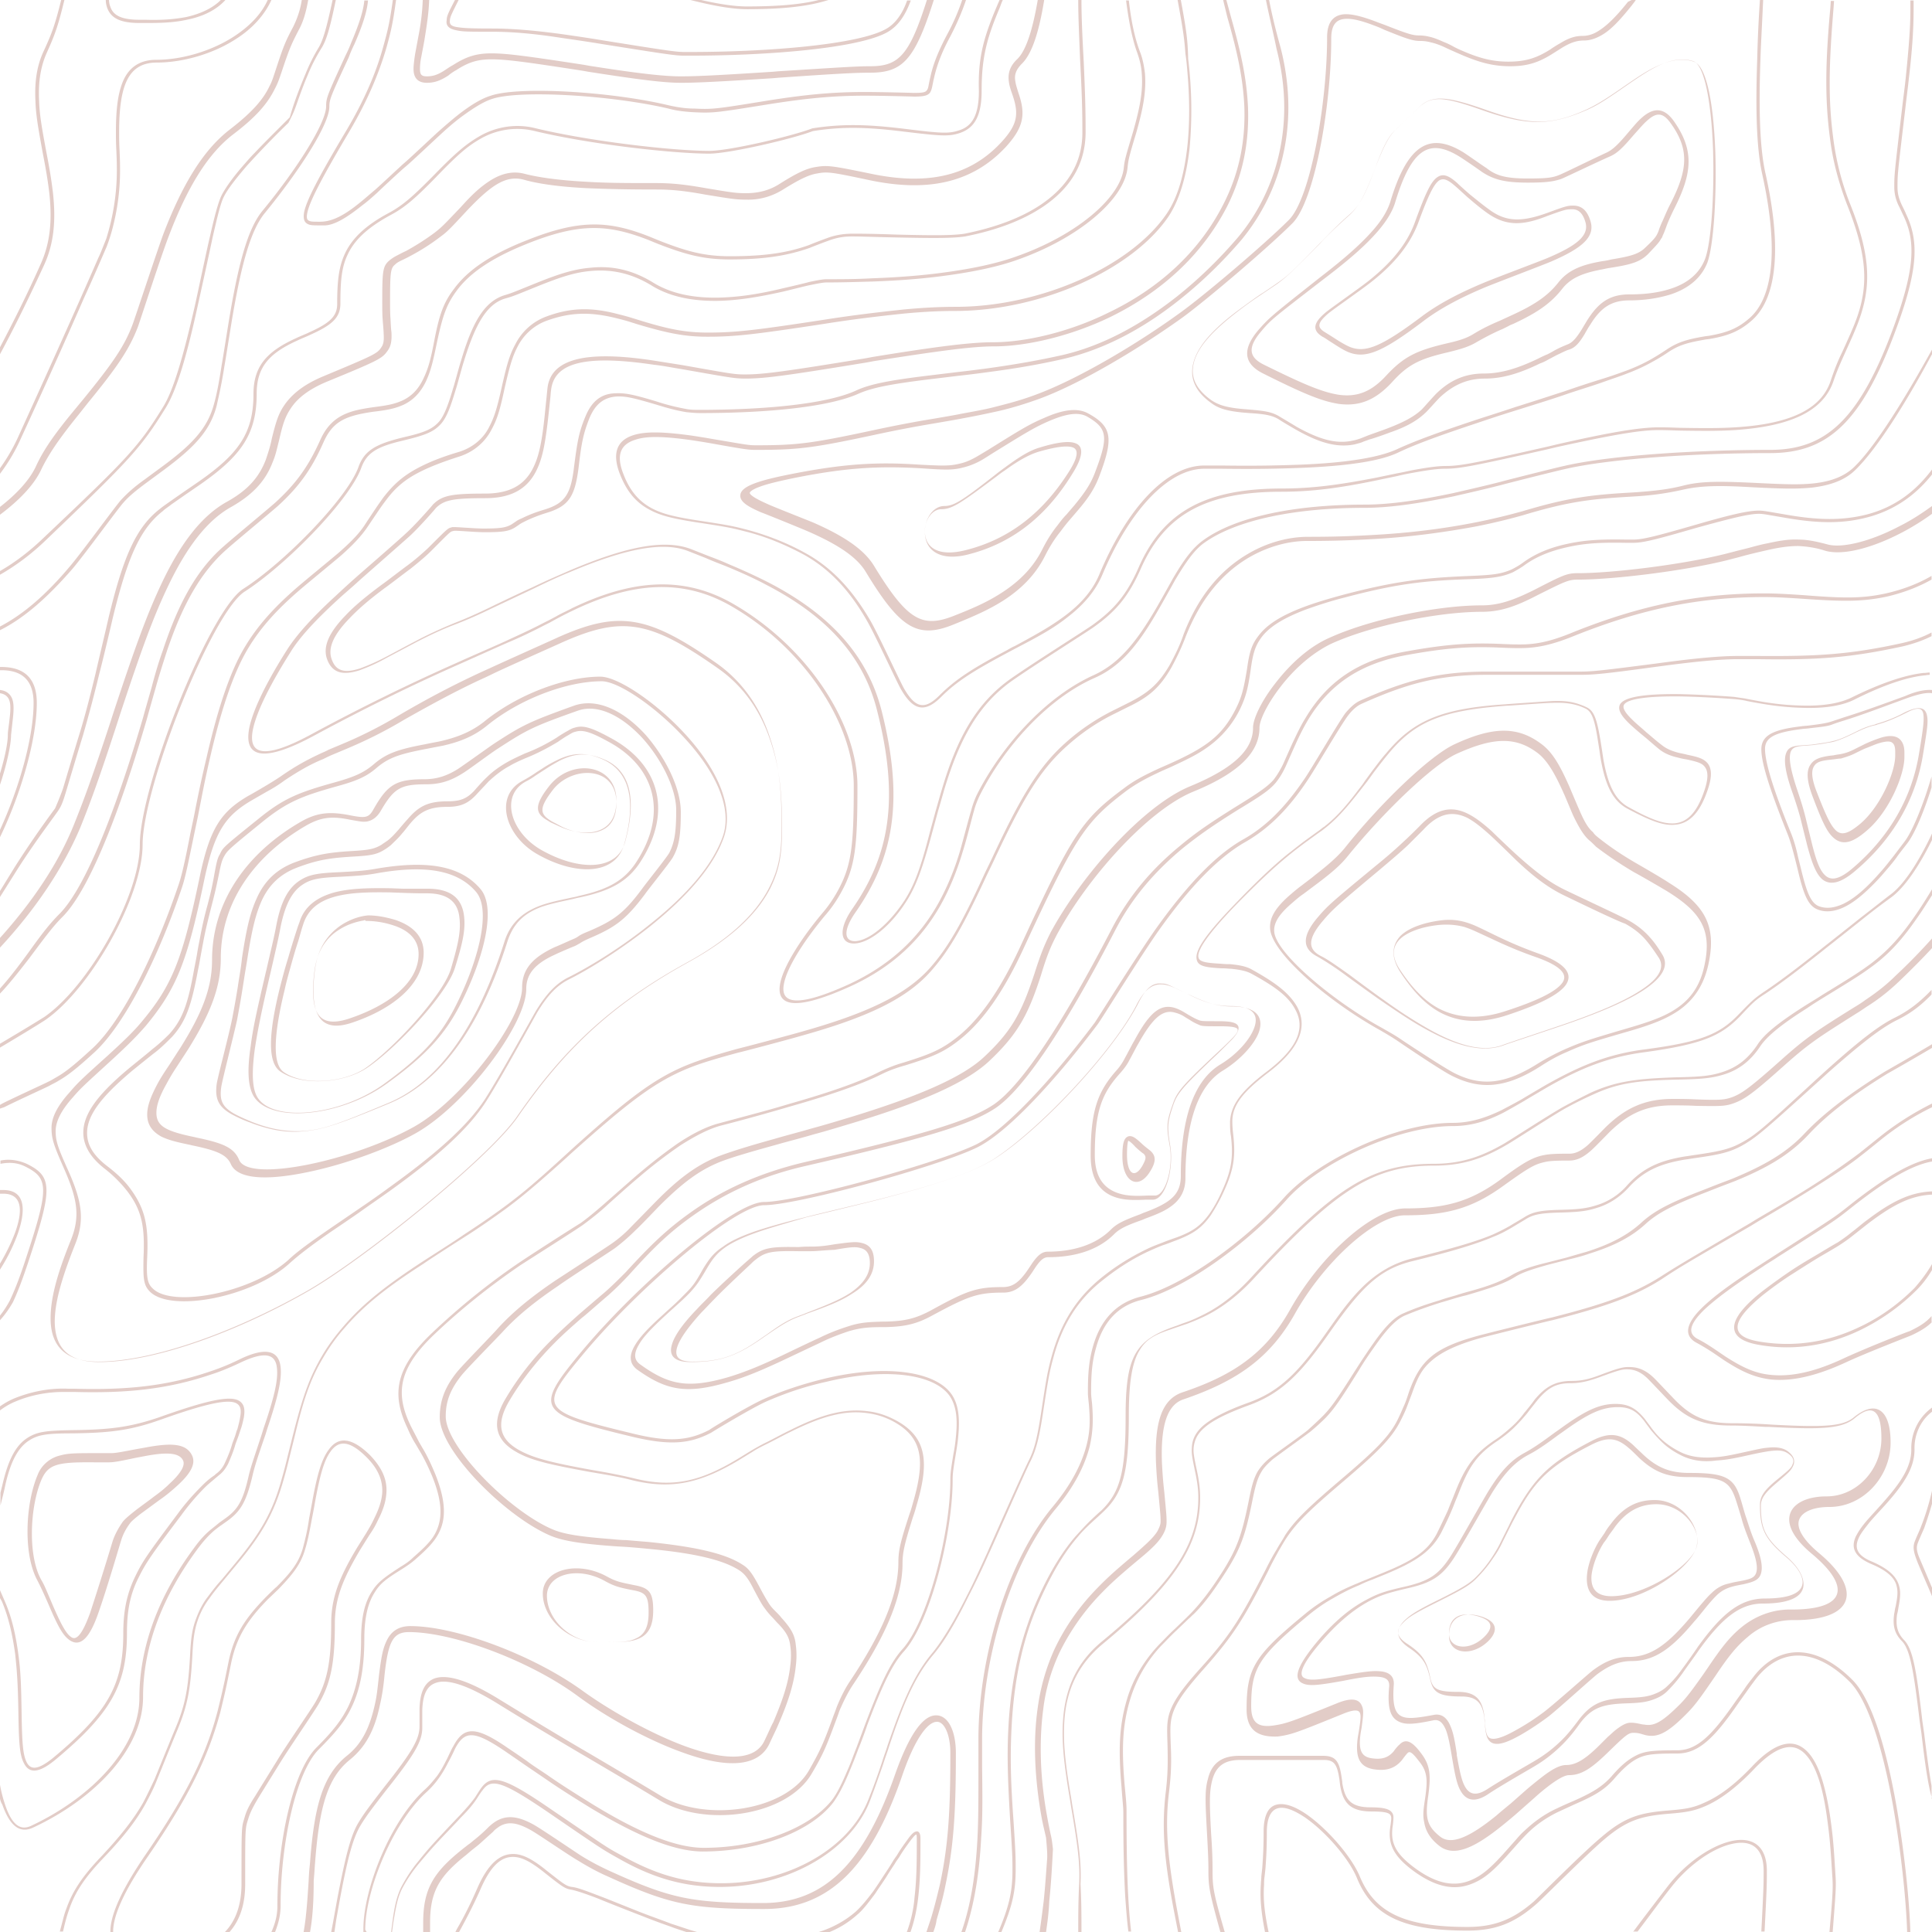 <svg xmlns="http://www.w3.org/2000/svg" viewBox="0 0 420 420"><path d="M420 227.8v-.8c-4.5 2.7-9.1 5.3-10.3 6-7.4 4.6-13 8.8-17.3 13.3-3.9 4.2-8.7 7-15.7 9.9-1 .4-2.1.8-3.4 1.3l-3.3 1.3c-6.8 2.6-10.4 4.4-13.3 7.1-3 2.7-6.7 4.6-11.7 6.2-1.4.4-2.8.8-4.5 1.3l-4.3 1.1c-3.7.9-5.8 1.7-7.4 2.6-2.2 1.3-4.6 2.3-8.9 3.5-1.1.3-2.2.6-3.4 1-1.4.4-2.5.7-3.6 1.1-2.7.8-5.3 1.7-7.8 2.8-1.9.8-3.8 2.7-6.1 5.9-1.5 2.1-2.9 4.2-4.3 6.4-4 6.3-5.3 8.2-7.2 10.1-1 1-2.1 2-3.2 3-1.6 1.3-7.3 5.3-8.3 6.1-1 .8-1.9 1.8-2.6 2.9-.9 1.6-1.3 3.2-1.9 6.2-1.5 7.4-2.5 10.4-5.7 15.5-2.8 4.4-4.8 6.9-6.9 9.1l-1 1-2.6 2.5c-1.2 1.1-2.2 2.2-3.4 3.4-3.2 3.4-5.6 7.4-6.9 11.8-1.7 5.7-1.9 10.8-1.2 19 .3 4.1.4 4.4.4 5.7 0 7.3.1 12.3.4 18 .2 2.8.4 5.5.7 7.8h.6c-.8-6.7-1-15.3-1-25.9 0-1.3 0-1.7-.4-5.8-.7-8.1-.5-13.2 1.2-18.8 1.3-4.3 3.6-8.3 6.7-11.6 1.2-1.2 2.2-2.3 3.4-3.4.4-.4 2.2-2.1 2.6-2.5.4-.3.7-.7 1.1-1 2.2-2.2 4.1-4.7 7-9.2 3.3-5.2 4.3-8.2 5.8-15.7.6-2.9 1-4.5 1.9-6 .5-.9 1.3-1.7 2.4-2.7 1-.8 6.6-4.8 8.3-6.1 1.2-1 2.3-2 3.3-3 1.9-2 3.2-3.9 7.2-10.3 1.3-2.2 2.8-4.3 4.3-6.4 2.2-3 4.1-4.9 5.9-5.6 2.4-1 4.9-1.9 7.8-2.8 1.8-.5 3.5-1.1 5.3-1.5l1.7-.5c4.3-1.3 6.9-2.2 9.1-3.6 1.5-.9 3.6-1.6 7.2-2.6l4.3-1.1c1.7-.4 3.2-.8 4.6-1.3 5.1-1.6 8.9-3.5 12-6.3 2.8-2.6 6.3-4.3 13-6.9l3.3-1.3c1.3-.5 2.4-.9 3.4-1.3 7.1-2.9 11.9-5.8 15.9-10.1 4.2-4.5 9.8-8.7 17.1-13.2.9-.5 5.3-3 9.7-5.6v-45.2c-2.8 5.7-6 10.4-8.9 12.5-1.8 1.3-3.8 2.8-6.3 4.8-1.5 1.2-2.9 2.3-4.4 3.5l-.9.7c-1.1.9-2.3 1.8-3.4 2.7-5.3 4.2-9 7-12.3 9.2-2.2 1.4-2.7 1.9-5.6 5-4.1 4.2-8.2 6-20.4 7.7-7.9 1-14 3.4-21.5 7.7-1.2.7-5.1 3-4.9 2.9-1.9 1.1-3.3 1.9-4.6 2.6-3.9 2-7.3 2.9-11 2.9-12 0-29 8-36.1 16-8.4 9.4-22 19.4-31.6 21.8-5.2 1.3-8.3 4.9-9.8 10.3-.9 3.1-1.1 5.8-1.1 9.7 0 .6 0 .7.2 2.5.3 3.6.2 6.1-.5 9.3-1.1 4.3-3.4 8.8-7.4 13.6-9.7 11.6-16 32.6-16 50.1v6.1c.1 7.6.1 11-.2 15.3-.4 7.8-1.5 14.5-3.5 20.5h-.8c2.1-6 3.1-12.7 3.5-20.5.2-4.3.2-7.8.2-15.3v-6.1c0-17.7 6.3-38.8 16.2-50.6 3.9-4.7 6.2-9.1 7.3-13.3.8-3.1.8-5.5.5-9-.2-1.9-.2-2-.2-2.6 0-3.9.2-6.7 1.1-9.9 1.6-5.6 4.9-9.4 10.3-10.8 9.5-2.4 23-12.3 31.3-21.6 7.3-8.1 24.4-16.2 36.6-16.2 3.5 0 6.8-.9 10.7-2.8 1.3-.7 2.7-1.4 4.6-2.5-.2.1 3.7-2.2 4.9-2.9 7.6-4.3 13.7-6.8 21.8-7.8 12-1.6 16-3.3 20-7.4 3-3.1 3.5-3.6 5.7-5.1 3.3-2.2 7-5 12.3-9.2 1.1-.9 2.3-1.8 3.4-2.7l.9-.7c1.5-1.2 2.9-2.3 4.4-3.5 2.6-2 4.6-3.6 6.3-4.9 3.1-2.2 6.4-7.4 9.3-13.6v46.8zm0-81.1c-.4 0-.9 0-1.4.1-4.3.4-9.7 2.4-15.3 5.2-2.5 1.3-5.9 1.9-9.9 1.9-3.3 0-6.8-.3-10.3-.9-1.2-.2-2.3-.4-3.3-.6-.8-.2-1.6-.3-2.5-.4-3.9-.3-7.8-.5-11.7-.6-7.3-.1-12 .5-12.6 1.9-.3.7.4 1.8 2.1 3.4.7.7 1.6 1.4 2.8 2.5 1.1.9 2.2 1.9 3.4 2.8 1 .8 2.2 1.3 3.8 1.7.5.1.6.1 1.8.4 2.5.5 3.5.9 4.3 1.8 1 1.2 1 3.2-.1 6.2-1.7 4.8-4 7-7.1 7.2-2.5.2-5.3-.9-10.2-3.5-3.2-1.7-4.8-5.1-5.8-10.7-.1-.6-.2-1.2-.3-2l-.3-1.9c-.7-4.6-1.3-6.4-2.6-7.1-.6-.3-1.1-.5-1.7-.7-1.6-.5-3.2-.7-5.7-.6-1.6 0-10.3.7-9.6.6-14.4 1-20.2 3.5-26 10.5-1 1.2-2 2.5-3 3.8l-1.6 2.2-1.8 2.3c-2.9 3.7-4.9 5.9-7.3 7.8-.5.4-.9.7-1.5 1.1l-2.9 2.1c-1.2.9-2.4 1.8-3.6 2.8-3.2 2.6-6.8 6-11.4 10.7-5.8 6-8.2 9.5-8.2 11.1 0 1.2 1.1 1.5 4.8 1.7 1.1.1 1.5.1 2.1.1 2.1.2 3.6.5 4.8 1.2 5.2 2.9 8.1 5.1 9.8 8.1 2.3 4.3.6 9-6.2 14.2-5.8 4.4-7.8 7.2-7.9 10.5 0 .8 0 1.3.2 3.1.5 4.5.2 7.4-2 12.2-.8 1.8-1.8 3.6-2.9 5.3-2 2.8-3.8 4-7.4 5.4-.3.1-2.3.9-3 1.1-1.3.5-2.4 1-3.5 1.5-2.9 1.4-5.9 3.2-9.2 5.8-5.9 4.5-9.3 10.2-11.2 17.5-.8 2.9-1.1 4.8-2 10.6-.9 6-1.5 8.8-2.9 11.6-1.5 3-8.3 18.6-9.1 20.2-1.4 3.2-2.9 6.3-4.5 9.4-2.8 5.7-5.3 9.8-7.5 12.4-3.8 4.5-6.3 10-9.6 19.9-.4 1.3-.9 2.6-1.3 3.9-1.3 3.7-2.1 6-3 8.3-4.3 10.7-17.8 18.4-32.5 18.4-7.8 0-14.4-1.9-21.7-6-3.9-2.2-3.2-1.7-15.6-10.2-10-6.8-12.4-7.5-14.3-4.8-.3.3-1.3 1.9-1.3 1.9-1 1.5-2.2 2.8-3.5 4.1-.5.6-3.9 4.1-4.9 5.2-1.7 1.8-3 3.4-4.2 4.8-1.4 1.7-2.6 3.5-3.6 5.4-.9 1.8-1.3 3.7-1.9 7.4-.1.7-.2 1.5-.3 2.2H85l.3-2.3c.5-3.8 1-5.7 1.9-7.6 1-1.9 2.2-3.8 3.6-5.5 1.2-1.5 2.5-3.1 4.2-4.9 1-1.1 4.4-4.7 4.9-5.2 1.2-1.3 2.4-2.6 3.4-4 0 0 1-1.6 1.3-2 2.3-3.1 5-2.4 15.3 4.7 12.4 8.4 11.6 8 15.5 10.1 7.2 4 13.6 5.9 21.4 5.9 14.5 0 27.7-7.5 31.9-18 1.1-2.7 2.1-5.5 3-8.2.4-1.3.9-2.6 1.3-3.9 3.4-9.9 5.9-15.5 9.8-20.1 2.1-2.6 4.6-6.7 7.4-12.3 1.4-2.7 2.8-5.8 4.4-9.3.7-1.6 7.6-17.2 9.1-20.2 1.3-2.6 1.9-5.4 2.8-11.4.9-5.9 1.2-7.7 2-10.7 2-7.5 5.4-13.2 11.4-17.9 2.9-2.3 6-4.2 9.3-5.8 1.2-.6 2.3-1 3.6-1.5.7-.3 2.7-1 3-1.1 3.5-1.3 5.2-2.5 7.1-5.1.9-1.3 1.9-3 2.8-5.1 2.1-4.6 2.4-7.4 1.9-11.8-.2-1.1-.2-2.1-.2-3.2.2-3.5 2.2-6.5 8.2-11 6.5-5 8.2-9.3 6-13.3-1.5-2.9-4.4-5-9.5-7.8-1.1-.6-2.5-.9-4.5-1.1-.6 0-.9-.1-2.1-.1-4-.2-5.3-.6-5.4-2.3-.1-2 2.4-5.5 8.4-11.7 4.6-4.8 8.2-8.2 11.4-10.8 1.3-1 2.4-1.9 3.6-2.8l2.9-2.1c.6-.4 1-.8 1.5-1.1 2.3-1.8 4.3-3.9 7.1-7.6.6-.8 1.2-1.5 1.7-2.3l1.6-2.2c1.3-1.7 2.1-2.8 3-3.8 5.9-7.1 11.9-9.8 26.1-10.7-.3 0 8.4-.6 10-.7 2.5-.1 4.2.1 5.9.7.6.2 1.1.4 1.7.7 1.6.8 2.2 2.7 3 7.6l.3 1.9c.1.7.2 1.4.3 2 1 5.4 2.5 8.6 5.5 10.2 4.7 2.6 7.4 3.6 9.8 3.5 2.8-.2 4.9-2.2 6.5-6.8 1-2.8 1-4.5.2-5.5-.6-.8-1.6-1.1-3.9-1.6-.6-.1-1.2-.2-1.9-.4-1.8-.4-3.1-1-4.2-1.9-1.1-.9-2.2-1.9-3.3-2.8-1-.8-1.9-1.6-2.9-2.5-1.9-1.8-2.7-3.1-2.3-4.2.7-1.8 5.5-2.5 13.2-2.4 3.9.1 7.8.3 11.7.6 1.9.3 2.2.3 2.6.4 1 .2 2.1.4 3.2.6 3.4.6 6.8.9 10.2.9 3.9 0 7.2-.6 9.6-1.8 5.7-2.8 11.1-4.8 15.5-5.3.5 0 1-.1 1.4-.1v.5zm0-70.7v1c-6 11.2-12.1 20.7-16.6 25.1-2.2 2.2-5.3 3.4-9.5 3.9-3.1.3-5.8.3-13.4-.1-6.9-.4-10.7-.3-14.4.5-3.5.8-7 1.3-10.5 1.5l-1.6.1c-8.7.5-13.6 1.2-22.9 4-3.2.9-6.5 1.7-10 2.4-7.5 1.4-15.2 2.4-22.8 2.8-5.3.3-9.3.4-14.2.4-3.8 0-8.3 1.1-12.6 3.6-5.8 3.4-10.5 9-13.7 17.1-.9 2.4-2 4.7-3.2 6.9-2.5 4.3-4.8 6.3-9.4 8.5l-2.8 1.4c-3.9 1.9-7.4 4.3-10.6 7.2-5.7 5.1-9.6 11.6-15.8 24.9l-1.5 3.1c-5.1 11-8.1 16.3-12.2 20.9-5.4 6.1-14.2 10.1-28.2 14-3.1.9-13.3 3.6-13.5 3.6-4.8 1.3-8.2 2.3-10.9 3.4-7.4 3-13.1 7.4-25.5 18.5l-1.2 1.1c-6 5.4-9.4 8.3-13.2 11.1-2.8 2-5.6 4-9.1 6.2-1.4.9-7.2 4.6-8.6 5.6-8.1 5.2-13 9.1-17.2 14-1.7 1.9-3.2 4-4.5 6.2-2.9 4.8-4.4 9.2-6.4 17.6l-1.1 4.4c-.4 1.7-.8 3.2-1.2 4.6-2.1 7.5-4.8 12.1-10.4 18.8l-2.9 3.5c-1 1.2-2 2.4-2.9 3.7-1 1.3-1.8 2.8-2.4 4.4-.8 2.3-1.1 4.1-1.3 8.3-.4 7-1 10.5-3.2 15.8-1.1 2.6-4 9.8-4.5 11-.7 1.8-1.6 3.5-2.5 5.2-2 3.6-4.7 7.1-9.2 11.8-4.2 4.4-6.2 7.6-7.4 11.2-.4 1.1-.7 2.2-1 3.4l-.3 1.3H13l.4-1.5c.4-1.5.6-2.4 1-3.4 1.3-3.7 3.3-6.9 7.6-11.4 4.4-4.7 7.1-8.2 9.1-11.7.9-1.7 1.7-3.4 2.5-5.1.5-1.2 3.4-8.4 4.5-11 2.2-5.2 2.8-8.7 3.2-15.6.2-4.3.5-6.2 1.4-8.5.6-1.6 1.4-3.2 2.5-4.6.9-1.2 1.8-2.4 3-3.7l2.9-3.5c5.5-6.6 8.2-11.2 10.2-18.6.4-1.4.8-2.9 1.2-4.6l1.1-4.4c2.1-8.4 3.6-12.8 6.5-17.7 1.3-2.2 2.8-4.2 4.6-6.3 4.3-5 9.3-8.9 17.4-14.2 1.4-.9 7.2-4.6 8.6-5.6 3.5-2.3 6.3-4.2 9-6.2 3.8-2.8 7.1-5.6 13.1-11.1l1.2-1.1c12.4-11.2 18.2-15.7 25.7-18.7 2.8-1.1 6.2-2.2 11-3.5.1 0 10.4-2.7 13.5-3.6 13.9-3.9 22.6-7.9 27.9-13.8 4-4.5 7-9.8 12-20.7l1.5-3.1c6.2-13.3 10.1-19.9 15.9-25.1 3.2-2.9 6.9-5.4 10.8-7.3l2.8-1.4c4.4-2.2 6.6-4 9.1-8.2 1.2-2.2 2.3-4.4 3.1-6.8 3.2-8.3 8-14 14-17.5 4.4-2.6 9.1-3.7 13-3.7 4.9 0 8.9-.1 14.1-.4 7.6-.4 15.2-1.3 22.7-2.8 3.5-.7 6.8-1.5 10-2.4 9.4-2.8 14.3-3.5 23.1-4l1.6-.1c4-.3 6.9-.6 10.4-1.5 3.7-.9 7.6-.9 15.8-.5 6.3.3 9 .4 12.1.1 4-.4 7-1.6 9.1-3.7 4.3-4.2 10.5-14 16.8-25.4zm0 315c-.9-3.2-1.5-7.4-2.3-14.2l-.2-1.4-.2-1.4c-1.3-11-2.1-15.4-3.8-17.2-1.7-1.7-2.1-3.5-1.7-6.1.1-.4.1-.8.3-1.5.5-2.5.5-3.5.1-4.8-.6-1.7-2.3-3.1-5.4-4.4-3.5-1.5-4.5-3.4-3.4-5.9.5-1 1.2-2.1 2.4-3.5.7-.8 3.8-4.2 3.5-3.9 4.2-4.7 6.2-8 6.2-11.6-.1-3.6 1.6-7 4.5-9.1v.9c-2.5 1.9-3.9 5-3.8 8.2 0 3.8-2 7.2-6.4 12.1.3-.3-2.8 3-3.5 3.9-1.1 1.4-1.9 2.4-2.3 3.4-.9 2.1-.2 3.7 3 5 3.2 1.4 5 2.9 5.7 4.8.5 1.4.5 2.6 0 5.2-.1.7-.2 1.1-.3 1.5-.3 2.3 0 3.9 1.5 5.5 1.9 1.9 2.7 6.3 4 17.6l.2 1.4.2 1.4c.6 4.9 1.1 8.5 1.6 11.3v2.8zm0-44c-.9-2.2-3-6.9-3.3-7.8-.7-1.8-.8-2.7-.6-3.6.1-.6 1.4-3.3 1.5-3.7 1-2.5 1.8-5.2 2.4-7.8v2.8c-.5 1.8-1.1 3.6-1.7 5.3-.2.5-1.4 3.1-1.5 3.6-.2.8-.1 1.6.6 3.2.3.7 1.7 4 2.7 6.4v1.6zm0-59.6c-1.2 1.2-2.6 2-4.5 2.9-.2.1-9.8 3.8-14.3 5.9-6.5 3-11.7 4.1-16.1 3.7-3.5-.4-6.3-1.6-10.3-4.2l-2.2-1.5c-1.2-.8-2.5-1.6-3.8-2.3-2.8-1.5-2.3-4.1 1-7.4 2.6-2.6 6.7-5.6 13.1-9.7l3.1-2c12.5-8 12.7-8.1 15.6-10.4 7.9-6.3 13.8-9.8 18.4-10.6v.7c-4.5.8-10.2 4.2-18 10.4-2.9 2.3-3 2.4-15.6 10.4-1 .7-2.1 1.3-3.1 2-6.3 4.1-10.4 7.1-13 9.6-3 3-3.5 5-1.2 6.2 1.2.6 2.3 1.3 3.8 2.3l2.2 1.5c3.9 2.5 6.6 3.7 10 4 4.3.4 9.3-.6 15.7-3.6 4.5-2.1 14.1-5.9 14.3-5.9 2.1-1 3.6-1.9 4.8-3.3v1.3zm0-28.4v.7c-4.6.2-8.5 2.2-13.9 6.3l-3.3 2.6c-1 .8-2 1.5-3.1 2.2-.6.4-3.9 2.3-4.4 2.6-2.3 1.4-4.3 2.7-6.2 3.9-2 1.3-3.9 2.7-5.7 4.1-3.2 2.6-5.2 4.8-5.6 6.5-.4 1.9 1 3.2 5 3.8 7.5 1.2 14.7 0 21.4-3.2 4.5-2.1 8.5-5 12-8.5 1.4-1.6 2.7-3.3 3.8-5.2v1.3c-.9 1.5-2 3-3.3 4.3-3.6 3.6-7.7 6.5-12.2 8.7-6.8 3.3-14.2 4.6-21.9 3.3-4.3-.7-6.1-2.3-5.5-4.7.5-1.9 2.5-4.2 5.9-6.9 1.7-1.3 3.6-2.7 5.8-4.2 1.9-1.3 3.9-2.5 6.3-3.9.5-.3 3.8-2.3 4.4-2.6.9-.6 1.8-1.2 3-2.2.6-.4 2.7-2.2 3.3-2.6 5.4-4.1 9.4-6.1 14.2-6.3zm0-109v.7c-1.2-.2-3 .2-5.5 1.1-7.1 2.6-9.7 3.6-13.5 4.8-1.3.4-1.9.6-2.7.9-1 .4-2.2.5-4.8.8-.6.1-1.2.1-1.9.2-5.5.7-7.9 1.7-7.9 4.3 0 3.1 2 9.3 5.6 18.2.7 1.7 1.2 3.5 1.6 5.4l.6 2.4c1.3 5.4 2.2 7.5 3.9 8.2 1.6.6 3.3.4 5.3-.5 2.5-1.2 5.1-3.5 7.9-6.7 1.1-1.2 2.1-2.5 3.2-3.9l2.2-2.9c1.8-2.3 4.3-8.6 5.9-14.2v2.4c-1.6 5.1-3.7 10.2-5.4 12.3-.3.4-1.9 2.4-2.2 2.9-1.1 1.5-2.2 2.7-3.3 4-2.9 3.2-5.6 5.6-8.1 6.8-2.1 1-4.1 1.2-5.8.5-2-.8-3-3.1-4.3-8.7l-.6-2.4c-.6-2.3-1-3.8-1.6-5.3-3.6-9-5.7-15.2-5.7-18.4 0-3.1 2.7-4.3 8.6-5 .6-.1 1.2-.1 1.9-.2 2.5-.3 3.6-.5 4.6-.8l2.7-.9c3.8-1.2 6.4-2.1 13.5-4.7 2.5-1.1 4.4-1.4 5.8-1.3zM0 203.9c7.1-7.9 12.7-16.2 16.1-24.7 2.3-5.7 4.3-11.3 7.6-21.3l1.1-3.4c4.6-13.9 7.1-20.8 10.3-27.6 4.2-8.9 8.8-14.8 14.2-17.8 4.7-2.6 7.1-5.5 8.5-9.2.5-1.5 1-3 1.3-4.6.9-3.6 1.4-5.3 2.7-7.2 1.7-2.5 4.4-4.6 8.5-6.3 11-4.6 11.7-4.9 12.6-6.3.5-.7.6-1.5.5-3.1 0-.5-.2-2.7-.2-2.8-.1-1.3-.1-2.6-.1-3.9 0-7 .1-7.9 1.7-9.2.4-.3.8-.6 1.4-.9.2-.1 1.5-.8 2-1 2.2-1.2 4.4-2.6 6.4-4.1 1.4-1.1 1.8-1.5 5.6-5.5 2.6-2.9 4.3-4.4 6.3-5.7 2.5-1.6 5-2.2 7.6-1.5 3.1.8 7.6 1.4 13.1 1.7 4.8.3 9 .3 15.4.3 3.4 0 6.3.3 10.8 1.1 5.4.9 6.5 1.1 8.7 1.1 2.8 0 5.2-.6 7.5-2.1 3.5-2.2 5.7-3.3 7.8-3.6 2.5-.4 3.3-.3 11.6 1.4 12.1 2.6 21.6.9 28.7-6.8 3.6-3.9 3.8-6.2 2.4-10.3-.6-1.7-.7-2.2-.8-3-.2-1.8.3-3.3 1.9-4.8 1.9-1.9 3.3-6.4 4.4-12.8h1.4c-1.1 6.8-2.6 11.6-4.8 13.8-1.3 1.3-1.7 2.4-1.5 3.7.1.7.2 1.1.7 2.7 1.6 4.6 1.2 7.4-2.7 11.7-7.5 8.1-17.5 9.9-30 7.2-8-1.7-8.8-1.8-11-1.4-1.9.3-3.9 1.3-7.3 3.4-2.5 1.6-5.3 2.4-8.2 2.3-2.3 0-3.4-.2-8.9-1.1-4.4-.8-7.2-1.1-10.5-1.1-6.4 0-10.6-.1-15.4-.3-5.7-.3-10.2-.9-13.4-1.8-3.9-1.1-7.1 1-12.5 6.7-3.8 4.1-4.3 4.6-5.8 5.7-2.1 1.6-4.3 3-6.6 4.2-.5.3-1.8.9-2 1-.6.3-.9.5-1.2.8-1 .8-1.1 1.7-1.1 8.1 0 1.3 0 2.5.1 3.8 0 .1.1 2.3.2 2.8.1 1.9-.1 3-.8 4-1.2 1.7-1.6 2-13.3 6.8-3.8 1.6-6.3 3.5-7.8 5.8-1.2 1.8-1.7 3.3-2.5 6.8-.6 2.4-.8 3.4-1.4 4.8-1.5 4-4.2 7.1-9.2 9.9-5.1 2.9-9.5 8.6-13.6 17.2-3.2 6.7-5.7 13.6-10.3 27.5l-1.1 3.4c-3.3 10.1-5.3 15.7-7.6 21.4-3.8 9-9.8 17.9-17.5 26.2v-2.1zm0 55.2v-.4h.7c4.4 0 5.2 3.6 3.2 9.4-1 2.8-2.3 5.4-3.9 7.9v-1.3c1.3-2.2 2.4-4.4 3.3-6.8 1.9-5.3 1.2-8.4-2.6-8.4H0v-32.6c3.2-1.9 6.4-3.8 9.6-5.8 9.6-6.6 20.8-26.3 20.8-37.5 0-12.7 15.1-50.9 22.5-55.6 8.9-5.7 22.5-19.6 25-26.4 1.3-3.7 3.8-5.1 10.1-6.6 4.3-1 6-1.7 7.5-3.4 1-1.2 1.9-3.4 3-7.2.2-.5 1.3-4.7 1.7-5.9 2.5-8.5 5.1-12.9 9.4-14.3 1.7-.5 2.1-.7 6.8-2.6 5.2-2.1 8.4-3.1 12-3.4 4.7-.5 9.2.5 13.7 3.3 3.8 2.3 8.5 3.3 14.1 3.2 4.2-.1 8.5-.7 13.9-2 1.3-.3 5.2-1.2 5.8-1.4 1.9-.4 3-.6 3.8-.6 3.5 0 6.2 0 9.9-.2 5.5-.2 10.9-.6 15.9-1.3 5.9-.8 11.1-1.9 15.3-3.4 13.2-4.6 22.8-12.8 23.5-19.3.2-1.8.3-2.1 2-7.8 1.6-5.6 2.2-9.1 1.9-12.8-.1-1.6-.5-3.1-1-4.5-1-2.7-1.8-6.6-2.4-11.3h.6c.5 4.5 1.3 8.2 2.4 11.1.6 1.5.9 3.1 1.1 4.7.3 3.8-.3 7.4-1.9 13-1.7 5.6-1.7 5.9-1.9 7.7-.8 6.8-10.6 15.2-24 19.9-4.2 1.5-9.5 2.6-15.4 3.4-5 .7-10.4 1.1-16 1.3-3.7.1-6.5.2-10 .2-.7 0-1.8.2-3.7.6-.6.1-4.5 1.1-5.8 1.4-5.4 1.2-9.7 1.9-14 2-5.7.1-10.6-.9-14.5-3.3-4.4-2.7-8.7-3.6-13.2-3.2-3.5.3-6.6 1.3-11.8 3.4-4.7 1.9-5.1 2.1-6.9 2.6-4 1.2-6.5 5.6-9 13.8-.4 1.2-1.5 5.4-1.7 5.9-1.2 4-2 6.1-3.2 7.5-1.6 1.8-3.4 2.5-8.4 3.7-5.5 1.3-7.8 2.6-9 6-2.6 7-16.3 21-25.3 26.8-7.2 4.6-22.2 42.6-22.2 55C31 195 19.6 215 9.9 221.7c-1.5 1-5.8 3.6-10 6.1v-.8 32.1H0zM0 137v-.8c5.2-2.7 10.2-7.1 15.3-13.2 2.7-3.2 9.9-13.1 11-14.3 1.3-1.4 2.8-2.8 5.2-4.5.8-.6 3.4-2.5 3.8-2.8 6.5-4.8 9.8-8.3 11.2-13.5.6-2.1 1.1-4.7 1.7-8.6.2-1 1.4-8.7 1.8-11 2-11.7 4-18.7 7-22.4 7.6-9.2 13.9-19.2 13.9-22.8 0-1.8.2-2.3 4.2-11 .5-1 .9-1.9 1.2-2.7 1.7-4 2.7-7 2.9-9.3h.8c-.2 2.4-1.2 5.5-3 9.6-.4.8-.8 1.7-1.2 2.8-3.9 8.4-4.2 9.1-4.2 10.7 0 3.8-6.4 13.8-14.1 23.2-2.9 3.6-4.9 10.5-6.9 22.1-.4 2.3-1.6 10-1.8 11-.6 3.9-1.2 6.5-1.7 8.7-1.4 5.4-4.8 9-11.4 13.9l-3.8 2.8c-2.3 1.7-3.9 3-5.1 4.4-1.1 1.2-8.3 11.1-11 14.3C10.5 129.7 5.4 134.3 0 137zm0 254v-3c.3 1.7.7 3.1 1.1 4.3 1.4 4.2 3.2 5.8 5.7 4.6 13.2-6.2 23.5-17 23.5-27.8 0-11.4 4.4-22.5 11.9-32.6 1.3-1.8 2.5-3.1 3.9-4.2.5-.4 1-.8 1.6-1.3l1.4-1c2.6-1.9 3.7-3.7 4.9-8.9.5-2.2 1-3.5 2.9-9.3l.4-1.3c2.3-6.7 3.2-10.5 2.9-13.1-.3-3.1-2.6-3.7-7.9-1.2-2.1 1-4.2 1.9-6.4 2.6-9.7 3.3-18.8 4.1-29.7 3.8h-2.4c-3.6 0-7.2.7-10.5 2.1-1.2.5-2.4 1.2-3.4 2v-.9c1-.7 2-1.3 3.2-1.8 3.7-1.5 7.8-2.3 11.8-2.1h1.4c10.9.3 19.9-.5 29.5-3.8 2.1-.7 4.3-1.6 6.3-2.6 5.6-2.7 8.5-2 8.9 1.7.3 2.7-.6 6.6-2.9 13.4l-.4 1.3c-2 5.8-2.4 7.1-2.9 9.3-1.3 5.3-2.5 7.3-5.2 9.3l-1.4 1c-.6.4-1.1.8-1.6 1.2-1.4 1.2-2.6 2.6-3.7 4.1-7.4 10-11.8 20.9-11.8 32.1 0 11.2-10.4 22.1-23.9 28.4-3 1.4-5.1-.5-6.7-5-.2-.3-.4-.8-.5-1.3zm0-43.6v-1.7l1 2.3c1.5 3.4 2.4 7.2 3 11.7.5 3.7.6 6.5.7 12.9.1 6.5.3 8.9 1.1 10.5.9 1.8 2.6 1.6 5.8-1 12-10 15.2-16 15.2-27 0-5 .8-8.7 2.6-12.4 1.6-3.3 2.5-4.6 9.3-13.7 1.6-2.2 3.4-4.2 5.3-6.1.8-.8 1.6-1.5 2.5-2.1.3-.2.4-.4.6-.5.8-.6 1.4-1.4 1.8-2.3.6-1.3 1.2-2.7 1.6-4.2l.3-.8.3-.8c.2-.6.3-1.1.5-1.5.3-1.1.5-1.9.6-2.6.3-1.5.1-2.4-.6-2.9-1.6-1.2-6.5-.2-16.6 3.4-6.7 2.4-11.2 2.9-19.4 3-5.4 0-7.3.3-9.2 1.5-2.4 1.5-4.1 4.5-5.3 10-.3 1.5-.7 2.9-1 4.2v-2.8l.4-1.6c1.3-5.7 3-8.8 5.6-10.4 2.1-1.3 4.1-1.5 9.6-1.6 8.1-.1 12.6-.6 19.2-2.9 10.4-3.7 15.3-4.7 17.2-3.4 1 .7 1.2 1.8.9 3.6-.2.9-.4 1.8-.7 2.6l-.5 1.5-.3.8-.3.8c-.4 1.5-1 2.9-1.6 4.3-.6 1.1-1.1 1.8-2 2.5l-.6.5-.7.6c-.6.5-1.2 1-1.7 1.5-1.9 1.9-3.6 3.9-5.2 6.1-6.8 9-7.7 10.4-9.3 13.6-1.8 3.6-2.5 7.1-2.5 12 0 11.2-3.4 17.4-15.5 27.5-3.5 2.9-5.7 3.2-6.9.8-.9-1.7-1.1-4.2-1.2-10.8-.1-6.4-.3-9.2-.7-12.9-.6-4.4-1.5-8.2-2.9-11.5l-.4-.7zM265.9 0h.7l1 3.7c2.3 8.1 3.4 13.5 3.7 19.5.3 7.7-1.1 14.9-4.6 21.8-5.5 10.6-14.3 18.5-25.3 23.9-8.7 4.2-18.3 6.4-25.3 6.4-4.8 0-12.1 1-26.1 3.2l-1.6.3c-17.1 2.8-22.1 3.5-26.2 3.5-2.4 0-2.9-.1-13.7-2-2.5-.4-4.4-.8-6.3-1-14.2-2.1-21.7-.8-22.4 5.5-.1.6-.1 1.2-.2 2l-.2 1.9c-.8 7.6-1.4 11-3 14-2 3.7-5.4 5.6-10.9 5.6-7.1 0-9 .4-10.8 2.2.4-.4-3.5 4.1-5.7 6.1-1.9 1.7-10 8.8-11 9.7-1.5 1.4-3.1 2.7-4.6 4.1-4.9 4.5-8.3 8.2-10.2 11.3-4.1 6.5-7.3 12.6-8.2 16.8-1.2 5.8 2.6 6.7 13.3.8 10.2-5.5 20.6-10.6 31.2-15.3 2.4-1.1 9.8-4.3 11-4.9 3.5-1.6 5.8-2.7 7.5-3.6l1.4-.7 1.5-.8c1.2-.7 2.4-1.2 3.5-1.8 12.7-6.1 24.1-7.3 35.2-.8 16 9.3 26.8 25.9 26.8 39.5 0 13.4-.5 17.6-3.6 23.2-1 1.8-2.1 3.4-3.5 5-4.5 5.4-8.3 11.3-8.9 14.9-.8 4.4 3.3 4.9 14.1 0 9.3-4.3 15.7-10.5 19.9-18.4 1.8-3.4 3.2-6.9 4.3-10.6.6-2.1 2.2-8.2 2.4-8.7.3-1.2.7-2.3 1.2-3.4 5.2-10.4 14.8-21.3 25.4-26.1 5.3-2.4 9.1-6.8 13.6-14.5.6-1 3-5.3 3.6-6.4 2.5-4.3 4.4-6.8 6.6-8.4 7.1-5.2 20.1-7.8 35.2-7.8 5.3 0 11.6-.9 19.2-2.5 3.5-.8 7-1.6 10.5-2.5-.9.2 10.9-2.8 13.6-3.4 9.9-2.3 28.7-3.5 44.8-3.5 12.1 0 19.5-6.5 27-27.1 4.6-12.7 4.6-18.5 1.9-24l-.8-1.7c-.7-1.3-1.1-2.8-1.1-4.3 0-2.8 0-2.8 1.7-17.2.3-2.6.6-4.7.8-6.7.6-5.9 1-10.6 1-14.6V.1h.7v2.1c0 4-.3 8.7-1 14.6-.2 2-.5 4.1-.8 6.8-1.7 14.3-1.7 14.3-1.7 17.1 0 1.4.3 2.5 1 4 .2.4.8 1.6.8 1.7 2.8 5.8 2.8 11.7-1.9 24.6-7.6 20.9-15.1 27.5-27.6 27.5-16.1 0-34.9 1.2-44.7 3.5-2.7.6-14.5 3.6-13.6 3.4-3.5.9-7 1.7-10.5 2.5-7.7 1.6-14.1 2.5-19.4 2.5-15 0-27.8 2.6-34.8 7.6-2.1 1.5-3.9 4-6.4 8.2-.6 1.1-3 5.4-3.6 6.4-4.5 7.9-8.4 12.4-13.9 14.8-10.4 4.6-19.9 15.4-25 25.7-.5 1.1-.9 2.1-1.2 3.3-.2.6-1.7 6.6-2.4 8.7-1.1 3.7-2.5 7.3-4.3 10.7-4.3 8.1-10.8 14.4-20.3 18.7-11.3 5.1-16.1 4.6-15.1-.7.7-3.7 4.5-9.7 9.1-15.2 1.3-1.5 2.4-3.1 3.4-4.9 3-5.5 3.5-9.6 3.5-22.9 0-13.3-10.6-29.7-26.4-38.9-10.9-6.4-22.1-5.2-34.6.8-1.7.8-3.4 1.7-5 2.6l-1.4.7c-2.5 1.3-5 2.5-7.6 3.6-1.2.5-8.5 3.8-11 4.9-10.6 4.7-20.9 9.8-31.1 15.3-11.2 6.1-15.6 5-14.3-1.6.9-4.3 4.1-10.5 8.3-17.1 2-3.1 5.4-6.9 10.3-11.4 1.4-1.3 2.9-2.7 4.6-4.2 1-.9 9.1-7.9 11-9.7 2.2-2 6-6.4 5.7-6.1 2-2 4-2.4 11.3-2.4 5.2 0 8.4-1.7 10.3-5.2 1.5-2.8 2.2-6.2 2.9-13.7l.2-1.9.2-2c.4-3.8 3.1-5.9 7.9-6.7 3.8-.6 8.8-.4 15.3.6 1.9.3 3.8.6 6.3 1 10.7 1.9 11.2 2 13.5 2 4 0 9-.7 26.1-3.5l1.6-.3c14.1-2.3 21.4-3.2 26.2-3.2 7 0 16.5-2.2 25-6.4 10.9-5.2 19.7-13.1 25-23.5 3.5-6.8 4.9-13.9 4.6-21.5-.3-5.9-1.4-11.3-3.7-19.3l-.9-3.7zm9.3 0h.7c.5 2.7 1.3 6.1 2.5 10.4 2.5 9.8 2.1 18.9-.5 27.1-1.7 5.3-4.4 10.2-7.9 14.5-4.1 4.8-8.6 9.2-13.5 13.1-7.9 6.3-16.3 10.8-25.2 12.9-5.2 1.2-10.5 2.1-15.8 2.8-2.2.3-4.4.6-7.2.9l-6.6.8c-8.1 1-12.2 1.8-15.1 3.1-6.5 2.9-19.8 4.2-34.4 4.2-1 0-2-.1-3-.2-1.8-.3-3.5-.7-6.4-1.6-5.1-1.5-6.7-1.9-8.8-1.8-2.7.2-4.6 1.6-5.9 4.8-1.3 3.3-1.7 5.3-2.3 10.5-.8 6.3-2 8.5-7 10-1.6.5-3.2 1.1-4.8 1.9-.4.2-.8.4-1.2.7l-.9.6c-1.3.8-2.7 1-6.5 1-2.2 0-6.2-.4-6.7-.3-.9.2-.5-.1-5 4.4-1 1-2.4 2.2-4.4 3.8-1.1.8-5 3.8-5.6 4.2-3.5 2.6-5.8 4.6-7.7 6.6-3.4 3.5-4.8 6.4-3.9 8.9.9 2.6 2.8 3.1 6.2 2 1.9-.7 3.7-1.5 5.4-2.4 1-.5 5.4-2.9 6.6-3.5 2.8-1.5 5.7-2.8 8.6-4 2.6-1 5.2-2.2 7.7-3.4 1.4-.7 7.5-3.6 9.1-4.3 3.1-1.5 5.7-2.6 8.2-3.7 12-5.1 20.5-6.9 26.4-4.6l3.8 1.5c1.6.6 2.9 1.1 4.2 1.7 3.1 1.3 6.2 2.7 9.1 4.2 12.8 6.7 21.2 15.5 24.3 27.9 4.9 19.5 2.5 31.8-5.7 43.6-2.8 4-2.5 6.4 0 6.3 2.9-.2 7.1-3.5 10.6-8.8 2.2-3.4 3.6-7.3 5.6-15.1l1.2-4.4c.5-1.7.9-3.2 1.3-4.5 3.4-11.6 7.7-19.1 15.1-24.3 5-3.5 16.6-10.8 17.8-11.7 4.7-3.4 7.4-6.6 10-12.6 5.4-12.2 14.8-17 31.1-17 6.5 0 12.5-.8 20.7-2.4 1.4-.3 2.9-.6 4.3-.9 1.7-.3 2.8-.6 4-.8 2.8-.5 4.9-.8 6.7-.8 3.1 0 6.6-.7 22-4.2l2.1-.5c11.4-2.6 17.9-3.7 22.1-3.7 1.1 0 1.7 0 4.5.1 5.5.1 8.6.1 12.1-.1 11.5-.7 18.7-3.7 20.8-10.2.7-2.1 1.5-4.2 2.5-6.2-.1.2 1.6-3.5 2-4.5 3.8-8.6 3.9-15.3-1-27.6-1.8-4.7-3.1-9.5-3.7-14.5-1.1-8.4-1-16.2.1-28.2l.1-1.5h.7l-.1 1.5c-1 12-1.2 19.7-.1 28.1.6 4.9 1.8 9.7 3.6 14.3 5 12.4 4.8 19.3 1 28.1-.4 1-2.1 4.7-2 4.5-.9 2-1.8 4-2.5 6.1-2.3 6.8-9.7 9.9-21.5 10.7-3.6.2-6.7.2-12.2.1-2.8-.1-3.4-.1-4.5-.1-4.1 0-10.6 1.2-22 3.7l-2.1.5c-15.5 3.5-18.9 4.2-22.1 4.2-1.7 0-3.8.3-6.6.8-1.1.2-2.3.4-3.9.8-1.4.3-2.9.6-4.3.9-8.2 1.7-14.2 2.5-20.8 2.5-16.1 0-25.2 4.7-30.5 16.5-2.7 6.2-5.5 9.5-10.3 12.9-1.2.9-12.8 8.2-17.8 11.7-7.2 5.1-11.4 12.5-14.8 23.9-.4 1.4-.8 2.8-1.3 4.5l-1.2 4.4c-2.1 7.8-3.5 11.8-5.7 15.2-3.5 5.5-8 8.9-11.1 9.1-3.3.2-3.7-3-.7-7.4 8.1-11.6 10.4-23.8 5.5-43.1-3-12.2-11.3-20.8-24-27.4-2.8-1.5-5.7-2.8-9.1-4.2-1.3-.5-2.6-1-4.2-1.7l-3.8-1.5c-5.6-2.2-14-.4-25.8 4.6-2.5 1-5 2.2-8.1 3.7l-9.1 4.3c-3.3 1.6-5.7 2.6-7.8 3.4-2.9 1.1-5.8 2.5-8.5 3.9-1.1.6-5.5 2.9-6.6 3.5-1.8 1-3.6 1.8-5.5 2.5-3.7 1.2-6 .6-7.1-2.4-1-2.8.5-5.9 4.1-9.6 1.9-2 4.3-4 7.8-6.6.6-.4 4.5-3.4 5.6-4.2 1.5-1.1 3-2.4 4.4-3.7 4.7-4.7 4.3-4.3 5.3-4.6.6-.1 4.7.3 6.8.3 3.7 0 4.9-.2 6.1-.9l.9-.6c.4-.3.8-.5 1.3-.7 1.6-.8 3.2-1.4 4.9-1.9 4.6-1.4 5.8-3.4 6.5-9.4.7-5.3 1-7.3 2.4-10.7 1.4-3.5 3.5-5.1 6.5-5.2 2.2-.1 3.8.2 9.1 1.8 2.1.7 4.2 1.2 6.3 1.6 1 .2 2 .2 2.9.2 14.5 0 27.8-1.3 34.1-4.2 3-1.4 7.2-2.2 15.3-3.2l6.6-.8c2.7-.3 5-.6 7.2-.9 5.7-.8 10.8-1.7 15.7-2.8 8.7-2 17-6.5 24.9-12.7 4.9-3.9 9.4-8.3 13.4-13 3.5-4.2 6.1-9 7.8-14.2 2.6-8.1 3-17 .5-26.7-.7-3.5-1.6-7.1-2.3-10.6zm79.5 0h.9c-.3.5-.6.8-.8 1.1-2.8 3.5-4.8 5.6-6.9 6.7-1.1.6-2.3 1-3.5 1-1.7 0-3 .5-4.7 1.5l-1.9 1.2c-3.1 2-5.6 2.9-9.5 2.9-3.9 0-7-.9-11.3-2.8-.5-.2-1.1-.5-1.6-.7l-1.5-.7c-1.1-.5-2-.8-2.9-1-.7-.2-1.5-.3-2.3-.3-1.6 0-3-.5-7.7-2.4l-1.1-.5c-3.5-1.4-5.7-2-7.4-1.9-2.1.1-3.1 1.4-3.1 4.3 0 14.6-3.6 35.4-8.5 40.2-5.3 5.3-18.6 16.6-23.8 20.4-9.2 6.6-21.8 14.2-30.9 17.6-3 1.1-6.2 2.1-9.3 2.8-2.3.5-4.6 1-7.9 1.6-.4.1-6.2 1.1-8 1.4-3.4.6-6.5 1.2-9.8 1.9-14.4 3.1-17.5 3.5-26.7 3.5-1.7 0-2 0-9.8-1.4-1.7-.3-3-.5-4.3-.7-5.7-.8-9.7-1-12.3-.1-3.2 1-4.2 3.3-2.6 7.4 1.4 3.7 3.4 6 6.2 7.5 2.3 1.2 4.7 1.8 9.7 2.6 6.6 1 7.7 1.2 10.8 2 4.5 1.2 8.9 2.9 13 5.2 5.8 3.2 10.2 8.1 14 14.6 1.9 3.3 6.6 13.6 7.4 14.9 2.4 4.1 4.4 4.6 7.6 1.4 3.5-3.5 7.2-5.9 14.8-9.9.3-.2 1.4-.8 1.5-.8 5.6-3 8.3-4.6 11.1-6.7 3.6-2.7 6.1-5.7 7.5-9.2 6-14.2 14.5-23.4 22.7-23.4h3.8c7.4.1 12.1 0 17.4-.2 9.6-.4 16.6-1.5 20.6-3.3 4.1-1.9 9.4-3.8 16.9-6.3 2.4-.8 4.4-1.4 8.9-2.9 5.4-1.7 7.8-2.5 10.6-3.4 2.6-.9 5.3-1.8 7.9-2.6 2.6-.8 4.2-1.4 5.6-1.9 1.6-.6 3.2-1.3 4.7-2.1 1.3-.7 2.6-1.5 4.1-2.5 2.4-1.6 4.3-2.2 8.4-2.9l.8-.1c4-.7 6.3-1.6 8.9-3.9 5.5-4.9 6-16.3 2.7-31.2-1.2-5.4-1.5-13.5-1.1-24.9.1-4.4.3-8.7.6-13.1h.7l-.1 2.1c-.2 4.5-.4 7.7-.5 11-.4 11.3-.1 19.4 1.1 24.7 3.4 15.2 2.8 26.8-2.9 31.9-2.7 2.4-5.2 3.4-9.3 4.1l-.8.1c-4 .7-5.8 1.2-8.2 2.8-1.3.9-2.7 1.7-4.2 2.5s-3.1 1.5-4.7 2.1c-1.5.6-3.1 1.1-5.6 2-2.6.9-5.3 1.7-7.9 2.6-2.9 1-5.2 1.7-10.6 3.4-4.5 1.4-6.5 2.1-8.9 2.9-7.5 2.5-12.8 4.4-16.8 6.3-4 1.9-11.2 2.9-20.8 3.3-5.3.2-10.1.3-17.5.2h-3.8c-7.8 0-16.2 9-22.1 22.9-1.5 3.6-4.1 6.7-7.8 9.5-2.8 2.2-5.6 3.8-11.2 6.7l-1.5.8c-7.5 4-11.2 6.3-14.6 9.7-3.6 3.6-6.1 2.9-8.7-1.6-.8-1.3-5.5-11.6-7.4-14.9-3.7-6.5-8-11.2-13.7-14.4-4.1-2.2-8.4-4-12.9-5.1-3.1-.8-4.2-1-10.8-2-5-.8-7.5-1.4-9.9-2.7-3-1.6-5-4-6.5-7.9-1.7-4.5-.5-7.2 3-8.3 2.8-.9 6.9-.7 12.7.1 1.3.2 2.6.4 4.3.7 7.7 1.3 8 1.4 9.7 1.4 9.1 0 12.1-.4 26.5-3.5 3.3-.7 6.4-1.3 9.8-1.9 1.9-.3 7.7-1.3 8-1.4 3.2-.6 5.6-1 7.8-1.6 3.2-.8 6.1-1.6 9.2-2.8 9-3.4 21.6-10.9 30.7-17.5 5.2-3.7 18.5-15 23.8-20.3 4.7-4.7 8.3-25.4 8.3-39.7 0-3.2 1.3-4.8 3.7-5 1.8-.1 4.1.5 7.7 1.9l1.1.4c4.6 1.8 6 2.3 7.4 2.3.8 0 1.6.1 2.4.3.9.2 1.9.6 3 1.1.8.3 1.6.7 2.3 1.1l.8.4c4.2 1.9 7.2 2.8 11 2.8s6.2-.8 9.2-2.7c.1-.1 1.5-1 1.9-1.2 1.8-1.1 3.2-1.7 5.1-1.7 1 0 2.1-.3 3.1-.9 1.9-1.1 4-3.1 6.7-6.5l.8-.4zM227.4 420H226c.3-2.1.6-4.3.9-6.8.3-2.9.5-5.8.7-8.6.1-1 .1-1.9-.2-5.1-.3-1.4-.7-2.9-1-4.6-1.4-7.9-1.9-16.1-.8-23.7.6-4.4 1.8-8.6 3.6-12.6 2.2-4.7 5.2-9 8.8-12.8 2.4-2.5 3.9-3.9 8.3-7.6 3.1-2.7 4.4-3.9 5.3-5.3.4-.8.7-1.4.7-2.1 0-1.2 0-1.2-.5-6.5-.3-2.6-.4-4.4-.5-6.3-.3-8.5 1.1-13.7 5.7-15.3 11.1-3.7 18.1-8.5 23.4-17.9 6.6-11.8 18-22.1 25.1-22.1 8.6 0 14-1.4 20.6-6.2 4.7-3.5 6.6-4.6 8.7-5.2 1.6-.4 2.7-.5 6.4-.5 1.3 0 2.5-.6 3.9-1.8.8-.7 3.6-3.6 3.9-3.9 4.2-4.1 8.4-6.2 14.6-6.2 1.7 0 3.2 0 5.1.1 5.3.2 6.2.1 7.9-.5 2.1-.8 3.9-2.1 10.3-7.8 5.6-5 7.5-6.3 16-11.6 1-.6 1.8-1.1 2.6-1.7 2.4-1.6 4.6-3.3 6.6-5.3 2.9-2.7 5.6-5.5 8.1-8.3v2.1c-2.3 2.5-4.7 4.9-7.2 7.3-2.2 2.1-4.3 3.8-6.8 5.4-.8.5-1.6 1.1-2.6 1.7-8.4 5.3-10.3 6.5-15.8 11.4-6.6 5.9-8.4 7.2-10.8 8.1-1.9.7-2.9.7-8.4.6-1.9-.1-3.4-.1-5.1-.1-5.8 0-9.6 1.9-13.6 5.8-.3.3-3.2 3.3-4 4-1.7 1.5-3.1 2.2-4.8 2.2-3.6 0-4.6.1-6 .5-1.9.5-3.7 1.7-8.3 5-6.9 5-12.5 6.4-21.4 6.4-6.4 0-17.5 10-23.9 21.4-5.5 9.8-12.8 14.7-24.2 18.6-3.7 1.2-5 6-4.7 13.9.1 1.8.2 3.6.5 6.2.5 5.3.5 5.3.5 6.6 0 1-.3 1.9-.9 2.9-.9 1.5-2.3 2.9-5.6 5.6-4.4 3.7-5.8 5-8.2 7.5-3.5 3.7-6.4 7.9-8.6 12.4-1.8 3.9-3 8-3.5 12.2-1 7.5-.6 15.5.8 23.2.3 1.7.6 3.2.9 4.5.1.5.2.9.4 2.8-.2 3.8-.4 7.5-.8 11.3-.1 2.4-.4 4.7-.7 6.7zm-9.7 0h-.7l.1-.2c2.1-5 3-8.3 3-13.1 0-2.5 0-3.5-.5-11-.5-8.4-.7-13.8-.4-19.8.4-8.1 1.7-15.5 4.1-22.5.9-2.7 2-5.3 3.2-7.8 2.4-5 4.8-8.7 7.3-11.6 1-1.1 2-2.2 3-3.2.3-.3 2.1-2 2.6-2.4 4-3.9 5.3-8.1 5.3-20.4 0-13.2 2-16.7 11.1-19.8.8-.3 1.3-.5 1.9-.7 1.5-.5 2.9-1.2 4.3-1.9 3.5-1.8 6.8-4.4 10.1-8 17.9-19.4 26-24.6 39.5-24.6 5.8 0 10.2-1.4 15.4-4.4 1.2-.7 9.7-6.2 12.7-7.9 2-1.1 4-2.1 6-3.1 5.5-2.5 9.8-3.1 18.6-3.4 5.3-.1 7.5-.3 10-1.1 3.2-1 5.6-2.8 7.7-5.9 1.5-2.4 4.8-5 10.3-8.5 1.1-.7 2.3-1.4 4-2.5 6.7-4.1 8.1-5 10.4-6.7 3.7-2.8 6.5-5.9 9.6-10.4 1.4-2 2.7-4.1 3.9-6.1v1.3c-1.4 2.2-2.4 3.8-3.4 5.2-3.1 4.5-5.9 7.7-9.7 10.5-2.3 1.7-3.7 2.6-10.4 6.7-1.3.8-2.6 1.6-3.9 2.5-5.4 3.4-8.6 6-10.1 8.2-2.1 3.2-4.7 5.2-8 6.2-2.6.8-4.8 1-10.2 1.1-8.8.2-12.9.8-18.3 3.3-2 .9-4 1.9-6 3-3 1.7-11.4 7.2-12.7 7.9-5.3 3.1-9.8 4.5-15.8 4.5-13.2 0-21.2 5.2-39 24.4-3.4 3.7-6.8 6.3-10.3 8.1-1.4.7-2.8 1.3-4.4 1.9-.6.2-1.2.4-3.8 1.3-3.6 1.2-5.2 2.3-6.5 4.5-1.6 2.6-2.3 7-2.3 14.1 0 12.5-1.3 16.9-5.5 20.9-.5.5-2.3 2.1-2.6 2.4-1.1 1-2.1 2-3 3.1-2.5 2.9-4.8 6.5-7.2 11.5-1.2 2.5-2.3 5.1-3.2 7.7-2.4 7-3.6 14.4-4 22.4-.3 6-.2 11.3.4 19.7.5 7.5.5 8.5.5 11 0 4.7-.7 7.9-3.1 13.6zm17.4 0h-.7c0-3.3 0-6.6.2-10.5.2-4.5-.3-8.2-1.8-17l-.2-1.3c-1.5-8.8-1.9-13.5-1.4-18.5.7-6.5 3.3-11.7 8.4-15.9 15.4-12.7 20.9-21.1 20.9-31.2 0-1.8-.2-3.4-.7-5.7-.7-3.4-.8-4-.7-5.3.1-1.8.9-3.3 2.5-4.7 1.9-1.6 4.9-3.2 9.6-4.9 6.8-2.4 10.9-6.4 17-15.1l1.2-1.7c3.1-4.4 5-6.7 7.3-8.9 3-2.8 6.3-4.7 10.2-5.7 9.3-2.3 14.3-3.8 17.8-5.3 1.3-.6 2.5-1.2 3.7-1.9.8-.5 1.2-.7 3-1.8 1.9-1.2 3.7-1.5 8-1.6 3.8-.1 5.5-.3 7.7-1 2.6-.8 4.9-2.3 6.7-4.4 3.4-3.7 7-5.3 12.5-6.2.8-.1 1.3-.2 2.7-.4 4.8-.7 7-1.2 9.4-2.5 3.2-1.7 4.8-3.1 16.4-13.8l2.2-2c6.8-6.1 11.3-9.7 15-11.5 3-1.5 5.3-3.3 7.9-6v1c-2.4 2.5-4.7 4.2-7.6 5.6-3.6 1.8-8.1 5.4-14.9 11.4l-2.2 2c-11.8 10.7-13.4 12.1-16.6 13.9-2.6 1.4-4.8 1.9-9.7 2.6-1.4.2-1.9.3-2.7.4-5.3.9-8.8 2.4-12.1 6-1.9 2.1-4.3 3.7-7 4.5-2.2.7-4 .9-7.9 1-4.2.1-5.9.4-7.6 1.5l-3 1.8c-1.2.7-2.5 1.4-3.8 1.9-3.5 1.5-8.5 3.1-17.9 5.4-6.8 1.7-10.7 5.4-17.1 14.4l-1.2 1.7c-6.2 8.8-10.4 12.8-17.4 15.3-4.6 1.7-7.6 3.2-9.4 4.8-1.5 1.3-2.1 2.6-2.3 4.2-.1 1.2 0 1.8.7 5.1.5 2.4.7 4 .7 5.9 0 10.3-5.6 18.9-21.2 31.8-4.9 4.1-7.5 9.1-8.2 15.4-.5 4.9-.1 9.6 1.4 18.3l.2 1.3c1.5 8.8 2 12.6 1.8 17.2.2 3.8.2 7.1.2 10.4zm-167.7 0H66c.5-2.7.8-6.2 1.1-11.2.1-2.2.2-2.8.3-3.9.9-12.3 2.8-19 8-23.2 3.3-2.6 5-6.2 6.1-11.2.4-1.8.5-2.7.9-6.4.5-3.9.8-5.6 1.6-7.3 1-2.2 2.7-3.3 5.2-3.3 10 0 26.9 6.4 37.5 14.1 6.1 4.4 14.9 9.3 22.2 12 9.1 3.3 15.3 3.1 17.3-1.2 1.2-2.5 1.3-2.9 1.9-4 2-4.7 3.3-8.5 3.7-12.3.2-1.5.2-3 0-4.3-.2-1.9-1-3.2-2.9-5.1l-.9-1c-.6-.6-1.2-1.3-1.7-2-.7-.9-1.2-1.9-1.7-2.8l-.8-1.5c-1.1-2.2-1.9-3.2-2.9-3.9-3.7-2.5-10.4-3.9-20-4.8-2.1-.2-4.2-.4-6.3-.5l-1.5-.1c-6.7-.5-10.6-1.1-13.3-2.2-9.8-4.1-24.2-18.5-24.2-25.8 0-3.7 1.2-6.7 3.8-9.9 1.4-1.7 7.8-8.2 8.9-9.5 3.2-3.5 7.1-6.7 12.4-10.3 2-1.3 10.3-6.7 12.2-8 1.6-1.1 3.1-2.4 4.4-3.8 1.1-1.1 4.9-5 5-5.1 5-5.1 8.9-8.1 13.8-10.1 2.4-.9 5.7-2 12.2-3.8 2.7-.8 5.5-1.5 8.2-2.3 3-.8 5.9-1.7 8.9-2.6 14.3-4.4 23.8-8.5 28.5-12.9 6.1-5.7 8.2-9.7 11-18.2 1.4-4.4 2.2-6.3 3.5-8.9 6.7-12.4 20.1-27.6 30.4-31.8 9.9-4.1 13.6-8.2 13.6-12.7 0-2 1.9-5.9 4.8-9.6 3.3-4.3 7.4-8 11.7-9.9 8.7-4 23.4-7.1 33.2-7.1 3.7 0 6.9-1.1 11.5-3.4 6.4-3.3 7.1-3.6 9.5-3.6 7.3 0 22.4-1.8 32-4.2l2.7-.7 2.4-.6c1.8-.5 3-.8 4.1-1 2.7-.6 4.7-.9 6.7-.8 1.9 0 3.8.4 6.1 1 3.2 1 9.6-.6 16-4 2.4-1.2 4.7-2.7 6.9-4.3v1.7c-7.8 5.7-18 9.6-23.3 8-1.8-.6-3.8-.9-5.7-1-1.8 0-3.7.2-6.4.8-2.2.5-4.4 1-6.5 1.6l-2.7.7c-9.7 2.4-24.9 4.2-32.3 4.2-2.1 0-2.7.3-8.9 3.4-4.8 2.5-8.1 3.6-12.1 3.6-9.5 0-24 3-32.6 6.9-4 1.9-8 5.3-11.2 9.5-2.7 3.5-4.5 7.1-4.5 8.8 0 5.1-4.1 9.7-14.4 13.9-10 4.1-23.2 19-29.7 31.2-1.3 2.5-2.1 4.4-3.4 8.7-2.8 8.7-5.1 12.9-11.4 18.8-5 4.6-14.6 8.8-29.1 13.2-3 .9-5.9 1.8-8.9 2.6-2.7.8-5.5 1.5-8.3 2.3-6.5 1.8-9.8 2.8-12.1 3.7-4.7 1.9-8.4 4.8-13.3 9.7-.1.1-3.9 4.1-5 5.1-1.4 1.4-3 2.8-4.6 4-1.9 1.3-10.3 6.7-12.2 8.1-5.2 3.5-9.1 6.7-12.1 10-1.2 1.3-7.6 7.8-8.9 9.4-2.4 3-3.5 5.6-3.5 9 0 6.7 14 20.7 23.3 24.6 2.6 1.1 6.4 1.6 12.9 2.1 1 .1 2 .2 3 .2 2.3.2 3.5.3 4.8.4 9.8 1 16.7 2.4 20.6 5 1.3.8 2.1 2 3.4 4.4l.8 1.5c.5.9 1 1.8 1.6 2.7.4.6.9 1.1 1.6 1.8.2.2.8.8.9 1 2 2.2 3 3.7 3.2 6 .2 1.5.2 3 0 4.6-.4 3.9-1.7 7.9-3.8 12.7-.5 1.2-.7 1.5-1.9 4.1-2.4 5.2-9.3 5.5-19.1 1.9-7.5-2.7-16.4-7.6-22.6-12.2-10.3-7.6-27-13.9-36.7-13.9-3.5 0-4.5 2.1-5.3 9.3-.2 2.2-.5 4.4-1 6.5-1.1 5.3-3 9.1-6.6 12-4.8 3.9-6.6 10.3-7.5 22.3-.1 1.1-.1 1.7-.3 3.9 0 5-.3 8.5-.8 11.2zm5.3 0H72c.2-1 .4-2.1.6-3.2l.7-3.9c1.8-9.3 2.9-13.9 4.7-16.8 1.2-2 2.6-3.8 5.6-7.7 5.7-7.2 7.6-10.2 7.6-13.1v-1.2-2.6c.1-3.5 1-5.7 3.2-6.6 2.7-1 7.3.3 14.1 4.5 6.7 4.1 12.3 7.5 18.1 10.9.9.5 10 5.9 12.4 7.3l4.5 2.7c9.7 5.9 27.3 3.5 32.4-5.5 2.5-4.4 3.2-6 5.4-12.1.3-.7.5-1.4.8-2.1.8-1.9 1.7-3.7 2.8-5.3 6.5-9.8 10.4-18.2 10.4-25.7 0-2.6.5-4.6 2.4-10.4.4-1.1.6-1.9.8-2.6 2.5-8.6 2.1-13.4-3-16.8a16.1 16.1 0 00-7-2.6c-5-.7-10.1.8-16.7 4.1-1.1.5-4.6 2.4-5.3 2.7-1 .5-2 1-2.9 1.6l-3.1 1.9c-8.1 4.8-14.3 6.4-23 4.3-2.3-.6-4.4-1-9.2-1.8-9.3-1.7-13.1-2.6-16.3-4.5-4.4-2.6-5.2-6.3-2-11.6 2.8-4.7 6.2-9 10.1-12.8 1.9-1.9 3.8-3.6 5.8-5.4 0 0 4.3-3.7 5.5-4.7 1.6-1.4 3.1-2.9 4.6-4.4 5.4-5.9 8.9-9.3 14.1-13 7-5 15-8.6 24.6-10.9 25.9-6 35.7-8.9 41.2-12.5 6-4 14.9-17.3 25.8-38.3 3.7-7.1 8.6-12.9 14.8-18 3.6-3 6.7-5.1 12.3-8.6 5.2-3.2 6.7-4.3 8-5.7.8-1 1.5-2.2 2.1-3.4.4-.9 2-4.5 2.1-4.7 1-2.1 1.8-3.8 2.8-5.4 4.6-7.7 11.2-12.6 22-14.5 8.9-1.6 13.9-1.9 20.8-1.6 2.3.1 2.9.1 3.9.1 3.6 0 6.8-.7 11.6-2.7 14.5-5.8 27.1-8.4 41.4-8.4 2.1 0 4.2.1 7.3.3l1.5.1c8.7.7 12.7.7 17.7-.4 3.5-.8 6.8-2 9.9-3.8v.8c-3 1.7-6.3 2.9-9.7 3.7-5.2 1.1-9.2 1.1-17.9.5l-1.5-.1c-3.1-.2-5.2-.3-7.3-.3-14.2 0-26.7 2.6-41.2 8.4-4.9 2-8.2 2.7-11.9 2.7-1.1 0-1.7 0-4-.1-6.8-.3-11.8 0-20.6 1.6-10.5 1.9-17 6.7-21.5 14.2-1 1.7-1.9 3.5-2.7 5.3-.1.2-1.7 3.8-2.1 4.7-.6 1.3-1.3 2.5-2.2 3.6-1.3 1.5-2.8 2.6-8.1 5.8-5.6 3.5-8.6 5.6-12.2 8.5-6.1 5.1-11 10.8-14.6 17.8-10.9 21.1-19.9 34.5-26 38.6-5.6 3.7-15.4 6.6-41.4 12.6-9.6 2.2-17.5 5.9-24.4 10.8-5.1 3.6-8.6 7-13.9 12.9-1.5 1.6-3 3.1-4.6 4.5-1.2 1-5.5 4.8-5.5 4.7-2.3 2-4.1 3.6-5.8 5.3-3.8 3.8-7.2 8-10 12.7-3 5-2.3 8.3 1.8 10.7 3.1 1.8 6.9 2.8 16.3 4.5 3 .5 6.1 1.1 9 1.8 8.5 2.1 14.4.6 22.4-4.2l3.1-1.9c1.2-.7 2.1-1.2 2.9-1.6.7-.3 4.2-2.2 5.3-2.7 6.7-3.4 11.9-4.9 17.1-4.2 2.6.3 5.1 1.3 7.3 2.7 5.5 3.6 5.9 8.8 3.3 17.6-.2.7-.4 1.5-.8 2.6-1.8 5.7-2.3 7.7-2.3 10.2 0 7.6-4 16.2-10.6 26.1-1.1 1.6-2 3.4-2.8 5.2-.3.6-.5 1.3-.8 2.1-2.3 6.2-2.9 7.8-5.5 12.2-5.4 9.4-23.4 11.9-33.4 5.7l-4.5-2.7c-2.4-1.4-11.5-6.8-12.4-7.3-5.9-3.5-11.5-6.8-18.1-10.9-6.7-4.1-11-5.4-13.5-4.4-1.9.7-2.7 2.7-2.8 5.9v3.8c0 3.1-1.9 6.1-8.1 13.9-2.7 3.5-4.1 5.3-5.3 7.3-1.7 2.8-2.9 7.4-4.6 16.6l-.7 3.9-.4 2.7zm7 0H79v-.7c0-8.7 5.9-23.5 13.4-30.3 1-.9 1.8-1.9 2.6-2.9.8-1.1 1.4-2.2 2-3.4.3-.5 1.2-2.6 1.5-3 2.3-4.4 4.8-4.6 11.9.3.9.6 4.3 2.9 4.5 3.1 1.8 1.3 3.3 2.2 4.7 3.2 3.5 2.4 6.6 4.3 9.5 6.1 10 6.1 17.9 9.3 23.9 9.3 11.8 0 22.9-4.2 27.8-10.3 1.1-1.4 2.2-3.6 3.5-6.7.6-1.3 1.1-2.8 1.9-4.8l1.9-5.1c3.3-8.7 5.4-13.3 8.1-16.3 5.5-6.1 10.4-25.2 10.4-36.8 0-1.3.1-2.2.7-5.8.3-1.5.4-2.5.5-3.5.4-3.9.1-6.6-1.2-8.7-3.2-5-13.8-6.5-27-3.3-4.6 1-9 2.5-13.3 4.4-3.6 1.7-12 6.8-11.6 6.6-4.7 2.5-9.1 2.9-17.4.9-20.7-5-21.3-6-10.7-18.7 12.2-14.6 33-32.3 39.5-32.3 7 0 37.7-8.4 46.1-12.5 6.6-3.3 17-14.8 25.8-26.5.5-.7 9.5-15.1 13.5-20.7 6.6-9.2 12.8-15.8 18.9-19.2 5.1-2.9 9.2-7.2 13.2-13.1 1.4-2 7.4-12.3 8.9-14.3 1.1-1.3 2.1-2.2 3.2-2.7 9.9-4.4 17-6.3 27.5-6.3h20.3c2.8 0 5.2-.3 16.1-1.7l3-.4c7-.9 11.6-1.3 15.3-1.3h4.2c13 .1 20-.3 31.4-2.8 2.2-.5 4.3-1.2 6.4-2.3v.8c-2 1-4.1 1.7-6.2 2.2-11.5 2.5-18.5 3-31.6 2.8h-4.2c-3.6 0-8.2.4-15.2 1.3l-3 .4c-11 1.5-13.3 1.7-16.2 1.7h-20.3c-10.4 0-17.4 1.9-27.2 6.3-.9.4-1.9 1.2-2.9 2.5-1.5 1.9-7.5 12.2-8.9 14.2-4 6-8.2 10.3-13.4 13.3-6 3.4-12.2 9.9-18.7 19-4 5.6-12.9 20-13.5 20.7-8.8 11.7-19.3 23.3-26.1 26.7-8.5 4.2-39.3 12.6-46.4 12.6-6.2 0-26.9 17.6-39 32-10.2 12.2-9.9 12.7 10.3 17.6 8.1 2 12.3 1.6 16.9-.8-.5.2 7.9-4.9 11.6-6.6 3.8-1.7 8.1-3.2 13.4-4.5 13.4-3.2 24.3-1.6 27.7 3.6 1.4 2.2 1.7 5.1 1.3 9.1-.1 1.2-.3 2.4-.5 3.6-.6 3.6-.7 4.4-.7 5.7 0 11.8-4.9 31-10.6 37.3-2.6 2.9-4.7 7.4-8 16.1-.2.7-1.5 4.2-1.9 5.1-.7 1.9-1.3 3.4-1.9 4.8-1.3 3.2-2.5 5.4-3.6 6.9-5 6.4-16.3 10.6-28.3 10.6-6.2 0-14.1-3.3-24.3-9.4-2.9-1.8-6-3.7-9.5-6.1-1.6-1.1-3.1-2.1-4.7-3.2l-4.5-3.1c-6.8-4.6-8.8-4.5-10.9-.5-.2.5-1.2 2.5-1.5 3-.6 1.2-1.3 2.4-2.1 3.5s-1.7 2.1-2.7 3c-7.3 6.7-13.2 21.3-13.2 29.8l.3.5zm-19.9 0H59c.8-1.8 1.3-3.6 1.3-5.6 0-14 3.4-29.4 8.5-34.5 3.6-3.6 5.4-5.9 6.9-8.9 1.8-3.8 2.8-8.4 2.8-14.6 0-4.8.8-8.1 2.4-10.5 1.2-1.9 2.5-2.9 6.2-5.3 1-.6 1.9-1.2 2.7-2 3.2-2.8 4.6-4.3 5.4-6.6 1-2.8.7-6.3-1.3-11.2-.8-1.9-1.7-3.8-2.8-5.6l-.7-1.2c-.7-1.1-1.3-2.3-1.8-3.5C85 303 86 297.3 94 289.7c5.8-5.5 12.1-10.6 18.7-15.1 2.8-1.9 11.7-7.6 13.5-8.7 1.4-1 3-2.3 5.4-4.4 0 0 5.1-4.5 6.6-5.8 3.5-3 6.4-5.2 9.1-7.1 3.3-2.2 6.3-3.7 9-4.4 8.9-2.4 10.9-2.9 15.2-4.2 8.8-2.5 15.4-4.8 19.7-7 1.7-.8 3.4-1.5 5.2-2 6.1-1.9 8.4-2.9 11.9-5.7 4.7-3.8 9.1-10 13.5-19.5 11.2-24.3 13.3-27.6 22.5-34.4 2.2-1.7 4.5-2.9 8-4.5l1.6-.7c8.3-3.7 11.8-6.2 14.8-12.2 1.3-2.6 1.7-4.4 2.4-8.6.5-3.6 1-5.3 2.5-7.2 1.8-2.4 4.9-4.4 10-6.3 2.4-.9 5.1-1.7 8.4-2.6 11.4-3 17.7-3.7 27.7-4.1 4.8-.2 6.6-.4 8.9-1.4.8-.4 1.7-.9 2.5-1.5 2.6-1.9 5.7-3.2 9.3-4 4-.9 7.5-1.1 13.1-1h1.6c2 0 4.8-.7 13.8-3.3 7.6-2.2 11.2-3 13.5-3 .6 0 1.3.1 2.5.3l3.5.6c6.9 1.2 12.2 1.3 17.6-.1 5.6-1.5 10.3-4.7 14.2-10v1.1c-3.8 4.9-8.5 8-14 9.5s-10.9 1.4-17.9.2l-3.5-.6c-1.1-.2-1.8-.3-2.4-.3-2.2 0-5.8.9-13.8 3.1-8.6 2.5-11.4 3.2-13.5 3.2h-1.7c-5.6-.1-9 .1-12.9 1-3.5.8-6.5 2-9 3.8-.8.6-1.7 1.1-2.6 1.6-2.3 1-4.2 1.3-9.1 1.5-10 .3-16.2 1-27.5 4-2.8.7-5.6 1.6-8.4 2.6-5 1.9-8 3.8-9.7 6.1-1.3 1.8-1.8 3.3-2.3 6.9-.6 4.3-1.1 6.1-2.4 8.8-1.6 3.2-3.9 5.9-6.8 8-2.2 1.6-4.2 2.6-8.3 4.5l-1.6.7c-3.5 1.6-5.7 2.8-7.9 4.4-9 6.8-11.1 9.9-22.3 34.1-4.4 9.6-8.9 15.9-13.7 19.8-3.6 2.9-6 3.9-12.1 5.8-1.8.5-3.5 1.1-5.1 1.9-4.4 2.2-11 4.5-19.8 7-5.1 1.5-10.1 2.9-15.2 4.2-2.6.7-5.5 2.2-8.8 4.3-3.2 2.2-6.2 4.5-9.1 7-1.6 1.3-6.6 5.8-6.6 5.8-1.7 1.6-3.6 3.1-5.5 4.5-1.7 1.2-10.7 6.9-13.5 8.7-6.6 4.5-12.9 9.5-18.7 15-7.8 7.4-8.7 12.8-5.2 20 .6 1.2 1.2 2.3 1.8 3.5l.7 1.2c1.1 1.8 2 3.8 2.8 5.7 2 5 2.4 8.7 1.3 11.7-.9 2.4-2.3 4-5.6 6.9-.8.7-1.6 1.3-3.7 2.6-2.7 1.7-4 2.7-5.1 4.5-1.5 2.3-2.3 5.5-2.3 10.2 0 6.3-.9 11-2.8 14.9-1.5 3.1-3.4 5.4-7.1 9.1-4.9 4.9-8.3 20.2-8.3 34 0 2.1-.5 3.9-1.2 5.7zm197 0h-.7l-.8-4.1c-2.2-11.4-2.8-18.3-1.9-26.1.5-4.1.5-6.8.4-10.7-.1-3.1-.1-4 .1-5.3.5-3 2.4-6 7.3-11.4 6.4-7.1 8.6-10.8 13.9-21.1.9-1.8 1.6-3.1 2.4-4.4.6-1.1 1.3-2.1 1.9-3.2 2.2-3.3 4.9-5.9 11.8-11.8 7.9-6.7 10.9-9.7 12.7-13.4.5-1 .9-2 1.4-3.1.4-.9.7-1.9 1-2.8 2.5-7 5.6-9.8 16.1-12.5 3.5-.9 14.4-3.6 15-3.7 11.4-2.9 17.8-5.2 23.5-8.8 4.1-2.6 4.1-2.6 19.4-11.6l1.8-1.1c7.2-4.2 12-7.1 15.9-9.8 2.1-1.4 4.2-2.9 6.2-4.4l4.5-3.6c3.5-2.8 7.3-5.2 11.3-7.2v.8c-3.9 1.9-7.5 4.2-10.9 6.9.1-.1-3.3 2.7-4.5 3.6-2 1.6-4.1 3-6.2 4.4-4 2.6-8.8 5.6-16 9.8l-1.8 1.1c-15.3 8.9-15.3 8.9-19.4 11.6-5.8 3.7-12.3 6-23.7 8.9-.6.1-11.5 2.8-15 3.7-5.6 1.5-9.2 3.2-11.5 5.3-1.9 1.7-2.8 3.4-4 6.8l-1.1 2.9c-.4 1.1-.9 2.1-1.4 3.1-1.9 3.8-4.9 6.8-12.9 13.6-6.8 5.8-9.5 8.4-11.7 11.6-.7 1-1.3 2.1-1.9 3.1-.7 1.3-1.4 2.5-2.3 4.4-5.3 10.4-7.6 14.1-14 21.3-4.8 5.4-6.6 8.2-7.1 11.1-.2 1.3-.2 2.1-.1 5.2.2 4 .1 6.7-.4 10.8-.9 7.6-.2 14.6 1.9 25.9l.8 4.2zm-53.9 0h-1.5l1-3c.7-2.3 1.3-4.7 1.9-7.2 1.9-8.8 2.3-16.4 2.3-28.7 0-4-1.3-6.8-2.9-6.8-2.1 0-4.9 3.9-7.6 11.8-6.8 19.7-15.8 28.9-30 28.9-15.7 0-20.4-.9-33.8-7-2.3-1-4.5-2.2-6.6-3.5-2.1-1.2-8.9-5.9-10.4-6.7-2.9-1.6-4.9-1.9-6.8-.7-.4.3-.9.6-1.3 1.1l-3 2.7c-.7.6-1.4 1.1-2.1 1.7l-.7.6c-5.8 4.6-7.9 7.9-7.9 14.7v2.1H92v-2.1c0-7.3 2.3-10.9 8.4-15.8.5-.4.9-.7 1.4-1.1.6-.4 1-.8 1.4-1.1 1-.8 2-1.7 2.9-2.6.5-.5 1-.9 1.6-1.3 2.4-1.5 4.9-1.2 8.2.6 1.5.8 8.4 5.5 10.4 6.8 2.1 1.3 4.2 2.4 6.4 3.4 13.2 6 17.8 6.9 33.2 6.9 13.4 0 22-8.8 28.7-28 3-8.5 6-12.8 8.9-12.8 2.7 0 4.3 3.5 4.3 8.2 0 12.3-.4 20-2.3 28.9-.5 2.6-1.2 5-1.9 7.4-.1.9-.4 1.8-.7 2.6zM99 420l.3-.6c1.7-2.9 3.2-6 4.5-9 1.9-4.3 4-6.6 6.4-7.2 2.6-.6 5 .5 8.7 3.5 3.8 3 4.2 3.3 5.4 3.5 1.1.1 3 .8 6.1 2 .9.3 7.5 3 9.6 3.8 2.1.8 4.1 1.5 5.9 2.2 2.2.7 4.1 1.4 6 1.9h-2.4c-1.2-.4-2.5-.8-3.8-1.3-2-.7-3.9-1.4-5.9-2.2-2.1-.8-8.7-3.4-9.6-3.8-3.1-1.2-5-1.8-6-2-1.3-.2-1.8-.5-5.7-3.6-3.6-2.9-5.8-3.9-8.1-3.4-2.2.5-4.1 2.7-5.9 6.8-1.4 3.2-3 6.3-4.7 9.4H99zm79 0c2.9-.9 5.7-2.4 8-4.4 1.1-1 2.3-2.4 3.8-4.4.7-1 1.5-2.2 2.4-3.6.6-.9 1.2-1.8 1.8-2.8l.3-.5.7-1c.7-1.2 1.5-2.3 2.3-3.4.7-1 1.3-1.6 1.7-1.7.7-.3 1.1.3 1.1 1.4v1.5c0 4.9-.1 8-.5 11.5-.3 2.5-.8 5-1.7 7.5h-.8c.9-2.4 1.5-5 1.7-7.5.4-3.5.5-6.6.5-11.5v-1.5c0-.7-.1-.8-.1-.8-.3.1-.7.6-1.4 1.5-.8 1.1-1.6 2.2-2.3 3.4l-.7 1-.3.5c-.6.9-1.2 1.8-1.8 2.8-.9 1.4-1.7 2.5-2.4 3.6-1.5 2-2.7 3.6-3.9 4.6-1.9 1.7-4 3-6.3 3.9H178zm-128.1 0h-1c2.3-2.4 3.6-5.8 3.6-10.5 0-13 0-12.1.7-14.5.4-1.4 1-2.6 2.3-4.6.3-.5 3.4-5.5 4.7-7.6 2.1-3.5 7.7-11.5 8.5-13 2.4-4.3 3.3-8.4 3.3-16.9 0-5.5 1.7-9.9 5.6-16.4l2-3.2c.6-1 1.2-2 1.7-3.1 1.1-2.2 1.7-4 1.8-5.8.1-2.6-.9-5.1-3.4-7.6-3.6-3.6-6-3.8-7.8-1.3-1.5 2-2.4 5.4-3.5 11.5-.1.7-.6 3.2-.6 3.2-.6 3.3-1 5.1-1.5 6.7-.9 3.1-2.6 5.3-5.8 8.6l-2.3 2.2c-4.4 4.5-6.7 8.1-7.9 13.6l-.8 3.9c-.6 2.9-1.1 4.9-1.6 7-2.6 9.6-6.7 18.2-15.7 31.3-5.4 7.8-7.7 13.2-7.6 16.6H24c-.1-3.6 2.3-9.1 7.7-17 9-13.1 13.1-21.6 15.6-31.1.5-2 1-4.1 1.6-6.9l.8-3.9c1.2-5.8 3.6-9.4 8.1-14 .4-.4 2-2 2.3-2.2 3.2-3.2 4.8-5.3 5.7-8.3.6-2.2 1.1-4.4 1.4-6.6l.6-3.2c1.1-6.2 2.1-9.7 3.7-11.8 2.1-2.9 5-2.6 8.9 1.2 2.6 2.7 3.8 5.3 3.6 8.2-.1 1.9-.7 3.8-1.9 6.1-.5 1.1-1.1 2.1-1.8 3.1l-2 3.2c-3.8 6.4-5.5 10.7-5.5 16 0 8.6-.9 12.9-3.4 17.3-.8 1.5-6.4 9.6-8.5 13-1.3 2.1-4.4 7.1-4.7 7.6-1.2 2-1.8 3.2-2.2 4.5-.7 2.3-.7 1.5-.7 14.3 0 4.5-1.2 7.9-3.4 10.4zM217.3 0h.7c-.3.6-.5 1.3-.8 2-2.7 6.4-3.8 10.6-3.8 17.7 0 5.4-1.5 8.1-4.7 9.2-2.4.8-4 .7-12.3-.3-8.1-1-13.4-1.1-19.7-.1-4.4 1.7-18.2 4.9-22.5 4.9-7.8 0-25.8-2-37.9-4.9-4-1-8.3-.4-11.9 1.7-2.8 1.6-5 3.5-9.7 8.4-4.4 4.5-6.7 6.5-9.7 8.1-5 2.7-7.9 5.4-9.4 8.6C74.3 58 74 60.8 74 66c0 3.1-1.9 4.7-6.6 6.8.1 0-2.1.9-2.7 1.2-6.2 2.8-8.9 5.8-8.9 11.6 0 8.8-3.4 13.5-12.1 19.6l-3.2 2.2c-1.3.9-2.3 1.6-3.3 2.3-.6.5-1.3.9-1.8 1.4-5 3.9-7.7 10.2-10.9 23.3-.4 1.8-2.3 9.8-2.9 12-1.1 4.6-2.3 9.1-3.6 13.6-1 3.2-3.2 10.6-3.5 11.6-.7 2.4-1.1 3.5-1.7 4.4-.6 1-4.8 6.4-8.9 12.8L0 195v-1.3l3.2-5.2c2.8-4.4 5.7-8.6 8.8-12.8-.2.4.9-2 1.7-4.3.3-1 2.5-8.4 3.5-11.6 1.3-4.2 2.4-8.5 3.6-13.5.5-2.2 2.4-10.2 2.8-12 3.2-13.3 6-19.7 11.2-23.7.6-.5 1.2-.9 1.9-1.4 1-.7 2-1.4 3.3-2.3l3.2-2.2c8.6-6 11.9-10.5 11.9-19 0-6.1 2.9-9.3 9.3-12.2.6-.3 2.8-1.2 2.7-1.2 4.5-2 6.2-3.5 6.2-6.2 0-5.3.4-8.2 1.7-11 1.6-3.4 4.6-6.2 9.7-8.9 2.9-1.6 5.1-3.5 9.9-8.4 4.4-4.5 6.6-6.4 9.5-8.1 3.7-2.2 8.2-2.9 12.4-1.8 12.1 2.9 30 4.9 37.7 4.9 4.3 0 18-3.2 22.4-4.9 6.4-1 11.8-.9 20 .1 8.1 1 9.7 1.1 12 .3 2.8-.9 4.2-3.4 4.2-8.5-.2-7.2.9-11.6 4.5-19.8zm17.1 0h.7c0 3.9.2 8 .5 13.6.3 6.8.4 10.2.4 15.1 0 6.9-3.3 12.2-9.2 16.2-4.6 3.1-10.4 5.2-17 6.5-2.6.4-6.6.4-15.9.2-4.7-.1-6.5-.2-8.7-.2-1.9 0-3.5.3-5.3 1-.6.2-3.2 1.2-3.9 1.5-4.6 1.6-9.5 2.5-17.3 2.5-5.7 0-9.5-1-15.7-3.4l-2.2-.9c-8.8-3.4-14.9-3.6-26 .8-7.8 3.1-12.7 6.4-15.6 10.4-2.2 3-3 5.5-4.2 11.1-.9 4.3-1.3 6.1-2.4 8.5-1.2 2.5-2.8 4.1-4.9 5.1-1.6.7-3 1.1-6.5 1.5-6.3.9-8.9 2.2-10.9 6.7-2.6 5.9-5.4 9.7-9.9 13.8-1.7 1.5-9.2 7.7-11.1 9.4-5.7 5-9.7 12.2-13.1 22.4-.8 2.5-1.6 5-2.3 7.5 0 0-1.6 5.6-2 7.1-5.9 20.2-12.5 37.1-18.3 42.9-2 2-3.5 4-7.3 9.1-2.4 3.1-4.4 5.6-6.3 7.6v-1.1c1.9-2.1 4-4.8 6.6-8.4 2.8-3.9 4.4-5.9 6.4-7.9 5.6-5.7 12.2-22.5 18.1-42.6.4-1.5 2-7 2-7.1.8-3 1.5-5.3 2.3-7.5 3.4-10.3 7.4-17.6 13.3-22.7 1.9-1.7 9.4-7.9 11.1-9.4 4.5-4.1 7.2-7.8 9.8-13.6 1.2-2.7 2.8-4.4 5-5.5 1.7-.8 3.2-1.2 6.7-1.7 3.2-.4 4.5-.7 6.1-1.4 2-.9 3.5-2.4 4.6-4.7 1.1-2.3 1.6-4.1 2.4-8.3 1.1-5.7 2-8.3 4.3-11.3 3-4.1 8-7.5 15.9-10.6 11.3-4.5 17.6-4.3 26.5-.8l2.2.9c6.1 2.4 9.9 3.4 15.4 3.4 7.8 0 12.6-.8 17.1-2.4.7-.3 3.3-1.3 3.9-1.5 1.8-.7 3.7-1 5.6-1 2.1 0 4 0 9.8.2 8.1.2 12 .2 14.6-.2 6.5-1.3 12.3-3.4 16.7-6.4 5.7-3.9 8.9-9 8.9-15.6 0-4.9-.1-8.3-.5-15.9-.2-5.2-.4-9.1-.4-12.9zM65.6 0H67c-.5 2.8-1.1 4.8-2.1 6.6-1.6 3.1-2 4-3.7 9.1-.4 1.2-.8 2.4-1.4 3.5-1.6 3.3-4.1 6.2-9.1 10-5.6 4.3-10 11.6-14 22.1-1.7 4.4-6.1 18-6.7 19.7-1.9 5-4.6 8.9-10.9 16.6L17.2 90c-4.2 5.2-6.5 8.5-8.2 12-1.6 3.5-5 6.9-9 9.9v-1.7c3.6-2.8 6.4-5.8 7.8-8.8 1.7-3.7 4.1-7.1 8.4-12.3l1.9-2.3c6.2-7.6 8.9-11.4 10.7-16.2.6-1.6 5.1-15.3 6.7-19.7 4.1-10.7 8.6-18.2 14.4-22.7 4.8-3.7 7.3-6.5 8.7-9.5.5-.9.8-1.9 1.3-3.4 1.7-5.2 2.1-6.2 3.8-9.4.9-1.8 1.6-3.8 1.9-5.9zm6.7 0h.7c-1.2 5.8-2 8.8-3.2 10.6-1.1 1.8-2.1 3.7-2.9 5.7-.9 2.1-1.7 4.3-2.5 6.6-.3.8-.5 1.5-1.7 3.8-3.1 3-6.1 6.1-9 9.3-2.4 2.8-4.2 5.1-5 6.7-.7 1.3-1.4 4.2-2.5 9-.4 2-2.6 12-3.2 14.7-2.5 11.5-4.7 18.6-7 22.3-5.4 8.7-7.5 11-26 28.7-3 2.9-6.4 5.5-10.1 7.6v-.8c3.5-2 6.7-4.5 9.6-7.3 18.6-17.6 20.7-19.9 26-28.5 2.2-3.6 4.3-10.7 6.9-22.1.6-2.7 2.7-12.7 3.2-14.7 1.1-4.9 1.9-7.8 2.6-9.2.9-1.7 2.6-4.1 5.1-6.9.6-.7 1.3-1.5 2-2.2 1.7-1.8 3.5-3.6 5.3-5.4l2.4-2.4c.9-3.2 2.1-6.3 3.4-9.4.8-2 1.8-4 2.9-5.8 1-1.7 1.8-4.7 3-10.3zM58.2 0h.8c-1.5 3.3-4.2 6.3-7.9 8.6-5 3.2-11.5 5-17 5-6.2 0-8.2 4.9-8.2 15.1 0 1.2 0 2.2.1 4.2.1 2.3.1 3.1.1 4.2 0 4-.5 7.9-1.4 11.6-.4 1.7-.9 3.3-1.5 4.9-1.6 3.7-3.2 7.4-4.9 11.1C13.8 75 9.2 85.2 4.5 95.4c-1.2 2.7-2.7 5.2-4.5 7.6v-1.2c1.5-2.1 2.8-4.3 3.9-6.7 5.9-13 11.8-26 17.5-39.1.4-.8.7-1.6 1.7-4.1 1.5-4.8 2.3-9.8 2.3-14.8 0-1.1 0-1.9-.1-4.2-.1-2-.1-3-.1-4.2 0-4.8.4-8.1 1.4-10.7 1.3-3.3 3.7-5 7.4-5 5.4 0 11.7-1.8 16.6-4.9 3.6-2.3 6.2-5 7.6-8.1zM256 0h.7c1.3 7 1.5 8.9 1.6 12.8.8 6.5.9 13 .3 19.5-.7 6.1-2.2 11.2-4.6 14.8-7.9 11.6-27.8 20.5-46.4 20.5-3.6 0-7.3.2-11.4.6-5.7.6-11.4 1.3-17 2.2-15.1 2.3-19.3 2.8-25.4 2.8-4.8 0-8.5-.7-15.2-2.7l-1.9-.6c-1-.3-1.8-.5-2.6-.7-5.6-1.4-9.9-1.4-15.2.5-2.8 1-5.1 3.1-6.4 5.7-1.1 2.1-1.7 4.2-2.8 9-1 4.7-1.6 6.7-2.8 8.9-1.4 2.8-3.9 4.9-6.9 5.9-2.2.7-4.5 1.5-6.6 2.4-4.6 2-7.1 3.9-9.6 7.3-.9 1.2-.7.9-3.8 5.5-1.4 2.1-3.3 4.1-5.9 6.4-1.4 1.2-7.5 6.2-9 7.5-5.1 4.4-8.8 8.5-11.6 13.4-2.9 5.1-5.5 12.8-7.9 23.3-.6 2.6-1.2 5.4-1.8 8.5l-.8 4.1-.8 3.8c-1.3 6.3-1.9 9.3-2.6 11.4-4.8 14.3-12.1 29.5-19 35.9-3.6 3.3-5.7 5-7.8 6.2-.6.4-1.3.7-2 1.1-.3.2-6.7 3.1-9.9 4.7l-.9.3v-.8l.5-.3c3.2-1.6 9.6-4.5 9.9-4.7.7-.3 1.3-.7 2-1.1 2.1-1.2 4.1-2.9 7.6-6.1 6.8-6.2 14-21.4 18.8-35.6.7-2 1.4-5.1 2.6-11.3l.8-3.8c.8-4.2 1.7-8.4 2.7-12.6 2.4-10.5 5-18.3 8-23.5 2.9-5 6.6-9.1 11.8-13.6 1.5-1.3 7.6-6.3 9-7.5 2.6-2.3 4.5-4.2 5.8-6.3 3.1-4.7 2.9-4.3 3.8-5.6 2.7-3.5 5.2-5.5 9.9-7.6 1.8-.8 4-1.6 6.7-2.4 2.8-.9 5.2-2.8 6.5-5.5 1.1-2.1 1.7-4.1 2.8-9.1 1-4.4 1.6-6.5 2.8-8.7 1.4-2.8 3.8-5 6.8-6.1 5.4-2 9.9-2 15.6-.5.8.2 1.6.4 2.6.7l2.6.8c5.9 1.8 9.5 2.5 14.3 2.5 6 0 10.3-.5 25.3-2.8 5.7-.9 11.4-1.6 17.1-2.2 4.1-.4 7.9-.6 11.5-.6 18.4 0 38-8.8 45.8-20.2 2.4-3.5 3.8-8.4 4.5-14.5.6-5.4.5-11.2 0-16.7-.1-1.2-.2-2.4-.4-3.6-.2-2.9-.4-4.7-1.7-11.7zM13.3 0h.7c-1.3 5.3-1.9 7.2-3.8 11.4-1.4 3.1-1.9 6.5-1.7 10.5.1 3 .5 5.4 1.6 11.3.8 4.1 1.1 6.2 1.4 8.6.7 6.3.2 11.3-2 16C6.5 64.3 3.4 70.7 0 77v-1.5c3.1-5.9 6.1-11.9 8.8-18 2.1-4.6 2.6-9.5 1.9-15.7-.3-2.4-.6-4.4-1.4-8.5-1.1-6-1.5-8.4-1.6-11.4-.2-4.1.3-7.6 1.8-10.8C11.4 7 12 5.2 13.3 0zM210 0c-.9 2.7-2.1 5.4-3.4 7.9-1.8 3.3-2.8 6-3.4 8.4l-.3 1.3-.2 1c-.1.5-.2 1-.5 1.5-.5.7-1.4.9-3.6.9.6 0-6.9-.2-10.5-.2-7.1 0-12.9.6-20.6 1.8-11.8 1.9-12.4 2-16.6 1.8-1.9-.1-3.8-.3-5.6-.8-12.4-2.9-32.3-4.1-38.3-2.1-1.9.6-4.1 2-6.7 3.9-1.6 1.2-3.1 2.5-4.6 3.9-1 .9-6.4 6-7.5 6.9-1 .8-5.7 5.2-6.2 5.7-1 .9-2.1 1.9-3.2 2.7-3.5 2.8-6.2 4.4-8.3 4.4-2.5 0-3 0-3.6-.3-.8-.4-1-1.2-.8-2.5.5-2.6 3.1-7.6 9-17.5 4-6.7 6.6-12.7 8.2-18.5 1-3.6 1.4-5.2 2.1-10.2h.7C85.4 5.1 85 6.8 84 10.4c-1.7 5.8-4.3 11.9-8.3 18.6-5.8 9.8-8.4 14.8-8.9 17.3-.2 1-.1 1.5.4 1.7.4.2.9.2 2.4.2 2.7 0 5.4-1.5 8.7-4.2 1-.8 2-1.7 3.2-2.7.5-.4 5.2-4.8 6.2-5.7 1.1-.9 6.5-6 7.5-6.9 1.7-1.5 3.2-2.8 4.6-3.9 2.6-2 4.9-3.4 6.9-4 6.1-2.1 26.2-.9 38.7 2.1 1.8.4 3.6.7 5.5.7 4.1.2 4.7.1 16.4-1.8C175 20.6 180.8 20 188 20c3.6 0 11.2.2 10.5.2 2 0 2.7-.1 3-.6.2-.2.3-.6.4-1.2l.2-1 .3-1.3c.6-2.5 1.7-5.2 3.5-8.6 1.3-2.4 2.4-4.9 3.3-7.6h.8zm-7 0c-4.1 12.9-6.7 15.8-13.8 15.8-3.1 0-7.1.2-20 1.1l-1.1.1c-10.9.7-16.4 1-20.1 1-3.7 0-9.2-.7-20.1-2.4l-1.1-.2c-12.9-2-16.8-2.5-20-2.5-3.1 0-5.1.7-7.7 2.4-.1 0-1.3.8-1.6 1.1-1.7 1.1-3 1.6-4.7 1.6-2 0-2.9-1.1-2.9-3 0-.7.1-1.6.3-3 .1-.6.6-3.2.7-3.8.6-3 .9-5.5 1-8.2h1.4c-.1 2.8-.5 5.4-1 8.5-.1.7-.6 3.2-.7 3.8-.2.9-.3 1.8-.3 2.7 0 1.2.3 1.6 1.5 1.6 1.4 0 2.5-.4 4-1.4.3-.2 1.5-1 1.6-1 2.8-1.8 5-2.6 8.4-2.6 3.2 0 7.2.5 20.2 2.5l1.1.2c10.8 1.7 16.3 2.3 19.9 2.3 3.7 0 9.2-.3 20-1l1.1-.1c12.9-.8 16.9-1.1 20.1-1.1 6.2 0 8.5-2.4 12.3-14.4h1.5zM98.9 0h.8c-1.4 2.8-1.9 3.7-1.9 4.5-.1.8.3 1.2 1.6 1.4 1.3.2 2.7.3 7.6.3 4.2 0 9.1.4 15 1.2 2.8.4 5.6.8 9.2 1.4 16.9 2.7 15.8 2.5 18.9 2.5 16.9 0 36.5-1.6 42.5-5 2-1.1 3.6-3.3 4.6-6.2h.8c-1.2 3.3-2.8 5.6-5.1 6.9-6.2 3.5-25.8 5.1-42.9 5.1-3.1 0-2 .2-19-2.5-3.6-.6-6.5-1-9.2-1.4-5.8-.9-10.6-1.3-14.8-1.3-5 0-6.4 0-7.7-.3-1.7-.3-2.4-1-2.2-2.2 0-.9.4-1.7 1.8-4.4zm53.5 0c4 .9 7.3 1.4 9.9 1.4C169 1.4 174 1 178 0h2.1c-4.4 1.4-9.9 2-17.7 2-3.1 0-7.2-.7-12.3-2h2.3zM49 0c-2 2.2-4.9 3.6-8.4 4.3-2.8.6-5.2.7-9 .7h-1.2c-3.8 0-6.2-.8-7.1-3.3-.2-.6-.3-1.1-.3-1.7h.7c0 .5.1 1 .3 1.5.7 2.1 2.9 2.8 6.4 2.8h1.2c3.7.1 6.2-.1 8.9-.6C43.6 3 46.2 1.8 48 0h1zM0 145c5.1-.1 8 2.3 8 7.8 0 8-3.5 19.9-8 29.2v-1.6c4.1-8.9 7.3-20 7.3-27.6 0-5-2.6-7.2-7.3-7.1v-.7zm0 5c.9.1 1.5.4 2 .9 1 1 1.1 2.6.8 5.3l-.1.9-.3 2.7c0 2.2-1 6.7-2.5 11.1v-2.4c1.1-3.6 1.8-6.9 1.8-8.7 0-.7.1-1.2.3-2.8l.1-.9c.3-2.5.2-3.9-.6-4.7-.4-.4-.9-.6-1.5-.7v-.7zm0 137v-1c.8-1 1.5-2.1 2.1-3.2.9-1.9 1.9-4.3 3.2-8.2 5.4-16.3 5.4-18.4.2-21-1.6-.8-3.3-1-5.4-.6v-.7c1.9-.4 3.9-.1 5.7.7 5.7 2.8 5.7 5.3.2 21.8-1.3 3.9-2.3 6.4-3.2 8.3-.8 1.4-1.7 2.7-2.8 3.9zm24 28.9c1.2 0 2.1-.2 5.8-.9l1.7-.3c5.8-1.1 8.9-.9 10.2 1.6 1 1.9-.3 4.1-3.3 6.8-1.1 1-2.3 2-3.6 2.9-.7.5-3.4 2.5-4.1 3-1.3 1-2.1 1.7-2.4 2.1-.9 1.2-1.6 2.5-2 3.9 0-.1-2.8 9.6-4.9 15.6-1.9 5.5-3.9 7.5-6.2 6-1.5-1-2.6-3-4.6-7.7-1.4-3.2-1.8-4-2.4-5.2-3.2-5.7-2.7-16.8 0-23.1.8-2.1 2.7-3.7 4.9-4.2 1.8-.5 3.4-.5 8.3-.5H24zm-.5 2h-2.7c-8.4-.1-10.3.4-11.8 3.8-2.5 5.9-3 16.5 0 21.8.7 1.2 1 2 2.4 5.3 1.9 4.4 3 6.4 4.1 7.1 1.1.8 2.4-.6 4.1-5.3 1.7-5.2 3.3-10.3 4.9-15.6.5-1.5 1.3-2.9 2.2-4.2.5-.6 1.3-1.3 2.7-2.4.6-.5 3.4-2.5 4-3 1.4-1 2.5-1.9 3.4-2.8 2.5-2.3 3.5-4 3-5.1-.8-1.7-3.5-1.9-8.6-.9l-1.6.3c-3.8.8-4.8 1-6.1 1zM265.3 420c-2.4-8.6-2.6-9.9-2.6-13.3 0-2.3-.1-4.4-.3-8-.4-7.3-.5-9.5.2-12 .8-3.3 2.9-5 6.8-5h18.2c2.9 0 3.6 1.3 4.1 5 .1.6.1.7.1.9.6 3.8 2 5.3 6.2 5.3 2.5 0 3.9.3 4.5 1 .5.6.5 1 .3 2.8-.6 3.7.3 6.2 5.2 9.7 4.4 3.1 8.1 3.8 11.6 2.4 2.7-1.1 4.7-2.9 8.3-7l.8-.9.8-.9c.6-.7 1.2-1.4 1.9-2 2-1.9 4.2-3.5 6.7-4.7 1.1-.5 1.2-.6 4-1.8 4.3-1.9 6.3-3.2 8.2-5.3 1.8-2.1 3.3-3.4 4.7-4.2 2.2-1.3 3.8-1.5 9.6-1.5 4.2 0 7.4-3 12.6-10.5l2-2.8c.7-1.1 1.4-1.9 2-2.7 5.5-7.1 13.5-7.3 21.5.7 3.9 3.9 7.1 13.6 9.5 27 1.7 9.7 2.9 20.7 3.1 28h-.7c-.2-7.2-1.4-18.2-3.1-27.8-2.4-13.2-5.6-22.9-9.3-26.7-7.7-7.7-15.2-7.5-20.5-.7-.6.8-1.2 1.6-1.9 2.6l-2 2.8c-5.3 7.7-8.7 10.8-13.2 10.8-5.6 0-7.1.2-9.2 1.4-1.3.8-2.7 2-4.5 4.1-2 2.3-4.1 3.6-8.5 5.5l-3.9 1.8c-2.4 1.2-4.6 2.7-6.5 4.6-.9.9-1.8 1.9-2.6 2.8l-.8.9c-3.7 4.2-5.8 6.1-8.6 7.2-3.7 1.5-7.6.8-12.2-2.4-5.1-3.6-6.2-6.4-5.5-10.4.2-1.5.2-1.8-.1-2.2-.4-.5-1.6-.7-4-.7-4.6 0-6.3-1.8-6.9-5.9l-.1-.9c-.5-3.4-1.1-4.4-3.4-4.4h-18.2c-3.5 0-5.3 1.4-6.1 4.5-.6 2.4-.6 4.6-.2 11.8.2 2.7.3 5.3.3 8 0 3.4.2 4.7 2.7 13.3h-1zm9.7 0c-.9-4.6-1.1-7.5-.9-10.4 0-.5.1-1 .1-1.7l.2-1.8c.2-2.7.3-4.9.3-7.9 0-3.5 1-5.5 2.9-5.9 1.7-.4 3.9.4 6.4 2.1 4.6 3.2 9.8 9.2 11.6 13.5 3.3 8 9.9 11 23.4 11 6 0 10-1.7 14.4-5.5 1-.9 10.5-10.5 14.7-14 5-4.3 8.2-5.3 14.4-5.8 3.9-.3 5.6-.6 8-1.7 3.2-1.4 6.5-3.8 10.4-7.9 5.2-5.5 9.2-6.3 12.2-3 2.3 2.5 3.8 7.4 4.8 14.2.5 3.6.7 5.4 1.1 12.2.2 2.6.1 3.7-.6 12.7h-.7c.8-8.9.8-10 .6-12.6-.4-6.7-.6-8.5-1.1-12.2-.9-6.7-2.4-11.4-4.6-13.8-2.6-2.9-6.2-2.2-11.2 3-3.9 4.1-7.4 6.7-10.6 8.1-2.5 1.1-4.3 1.4-8.1 1.7-6.1.5-9.2 1.5-14.1 5.7-4.1 3.5-13.6 13.1-14.7 14-4.6 4-8.7 5.7-14.9 5.7-13.8 0-20.6-3.1-24-11.4-1.7-4.2-6.8-10.1-11.3-13.2-2.4-1.6-4.4-2.4-5.9-2-1.5.4-2.4 2.1-2.4 5.2 0 3-.1 5.2-.3 7.9l-.2 1.8c-.1.7-.1 1.2-.1 1.7-.2 2.9 0 5.7 1 10.4h-.8zm80 0c1.7-2.3 6.2-8.2 7.6-10 3.8-4.9 9.1-8.6 13.5-9.7 4.9-1.2 8 1 8 6.4 0 2.8 0 3.6-.5 13.2h-.7c.5-9.7.5-10.5.5-13.2 0-5-2.7-6.9-7.1-5.8-4.2 1-9.4 4.7-13.1 9.5-1.3 1.6-5.3 7-7.2 9.5h-1zm-7.4-237.8c2.4 1.9 4.9 3.6 8 5.4.7.4 5.9 3.4 7.2 4.3 7.9 4.9 10.4 9.4 8.6 17.7-1 4.6-3.2 7.8-6.5 10.1-2.7 1.8-5.6 3-11.2 4.6-8.3 2.4-9.5 2.8-13.1 4.4-1.9.8-3.7 1.8-5.4 2.9-7.7 5-13.3 5.4-19.5 2.3-2.5-1.2-12-7.7-12-7.7-1.2-.8-2.4-1.5-3.6-2.2-11.2-6.2-23.9-16.9-24-22.3-.1-2.4 1.4-4.6 4.4-7.2.7-.6 1.5-1.3 2.6-2.1.5-.4 2.4-1.8 2.7-2.1 3.1-2.4 5-4.1 6.5-5.9 7.7-9.7 18.5-20.1 23.9-22.6 8.4-3.9 13.8-4 19.1.1 2.3 1.8 3.9 4.6 6 9.4.2.5 1.6 3.8 2 4.7 1.1 2.6 2 4.1 3 4.9.3.5.8.9 1.3 1.3zm-2.2.4c-1.1-1-2.1-2.6-3.4-5.3-.4-.9-1.8-4.3-2-4.7-2-4.5-3.6-7.2-5.6-8.8-4.8-3.7-9.7-3.6-17.8.1-5.2 2.4-15.9 12.7-23.6 22.2-1.6 2-3.6 3.7-6.8 6.1l-2.8 2.1c-.9.6-1.7 1.3-2.5 2-2.7 2.3-4 4.2-3.9 6.1.1 4.6 12.7 15.2 23.5 21.1 1.2.7 2.5 1.4 3.7 2.2.1.1 9.6 6.4 12 7.6 5.8 2.9 10.9 2.5 18.3-2.2 1.8-1.1 3.7-2.1 5.7-3 3.7-1.6 4.9-2 13.4-4.5 5.5-1.6 8.4-2.7 10.9-4.4 3.1-2.1 5.1-5 6-9.2 1.7-7.7-.6-11.6-8-16.2-1.3-.8-6.5-3.8-7.3-4.2-3.2-1.9-5.7-3.6-8.2-5.5-.6-.6-1.1-1.1-1.6-1.5zM61 168.8c3-2.1 5.5-3.5 8.5-4.9.6-.3 1.2-.5 1.9-.9l3.1-1.3c4.3-1.8 8.4-3.9 12.4-6.3 6.3-3.7 12.8-7.1 19.5-10.1 3-1.4 15.3-6.9 14.8-6.7 13.4-6 19.7-4.8 34.6 5.6 5.5 3.9 9.3 9.3 11.5 15.9 2.1 6.2 2.6 11.5 2.6 19.4 0 5.8-.5 9.1-2.6 13.3-2.9 5.8-8.6 11.3-17.9 16.4-17.1 9.4-27.2 19.3-37 33.5-6.2 9-33.4 30.9-45.6 37.9-14.7 8.4-33 15.4-45.5 15.4-7 0-10.3-3.3-10.3-9.4 0-4.4 1.4-9.6 4.4-17 2.1-5.2 1.4-9-1.5-15.6-2.2-5-2.7-6.4-2.7-8.8 0-2.3 1.3-4.8 3.9-7.7 1.8-2.1 2.4-2.7 8.3-8 3.6-3.3 5.7-5.3 7.5-7.5 6.6-7.9 8.8-13.6 12.5-31.3C45.6 180.1 48 176.5 54 173c.6-.3 2.8-1.6 3.3-1.9 1.2-.7 2.5-1.5 3.7-2.3zm.8.9c-1.2.9-2.5 1.7-3.8 2.4l-3.3 1.9c-5.8 3.4-8.1 6.9-10.3 17.3-3.7 17.8-6 23.6-12.7 31.7-1.9 2.2-4 4.3-7.6 7.6-5.9 5.4-6.5 5.9-8.3 8-2.5 2.8-3.7 5.2-3.7 7.3 0 2.2.5 3.6 2.7 8.5 3 6.7 3.7 10.8 1.5 16.2-2.9 7.3-4.4 12.5-4.4 16.8.1 5.7 3 8.7 9.7 8.7 12.4 0 30.6-6.9 45.4-15.4 12.1-6.9 39.3-28.9 45.5-37.8 9.9-14.3 20-24.3 37.3-33.8 9.2-5.1 14.8-10.4 17.7-16.1 2-4.1 2.5-7.3 2.5-13 0-7.8-.5-13.1-2.6-19.2-2.2-6.5-5.9-11.7-11.3-15.5-14.8-10.4-20.8-11.5-34-5.6.5-.2-11.9 5.3-14.8 6.7-1.2.6-2.3 1.1-3.4 1.6-5.5 2.6-10.8 5.5-16.1 8.5-4 2.4-8.2 4.5-12.5 6.3l-3.1 1.3c-.7.3-1.3.6-1.9.9-3 1.2-5.8 2.9-8.5 4.7zm-5.6 8.3c5.4-4.4 8.6-5.7 16.5-7.9 4.3-1.2 6.4-2.1 8.6-4 2.7-2.3 5.2-3.2 11.1-4.3 1.9-.4 2.6-.5 3.5-.7 3.8-.9 6.6-2.1 9.2-4.1 7.3-6 17.7-9.9 25.4-9.9 3.7 0 11.7 5.3 18 12 7.5 8 11.1 16.3 8.9 22.8-2.2 6.4-8 13-16.1 19.5-5.9 4.7-12.8 9.1-17.6 11.5-2.6 1.3-4.6 3.4-6.8 7-.5.8-7.8 14.2-11.2 19.5-3.9 6.1-10.8 12.2-21.1 19.6-2.1 1.5-4.3 3-6.4 4.5-.1.1-4.8 3.3-6 4.1-4.5 3.1-7.2 5.2-9.1 6.9-8.1 7.5-25.9 10.9-30.5 6.3-1.4-1.4-1.5-2.8-1.4-7.4.3-6.6-.3-10.2-3.5-14.4-1.4-1.8-3.1-3.5-4.9-4.9-2.7-2.1-4.2-4.3-4.6-6.7-.7-4.6 2.7-9.2 9.9-15.2 1.1-.9 4.7-3.8 5-4.1 1.3-1 2.5-2.1 3.7-3.3 2.9-3.2 4.1-6.7 5.4-14.1.2-1 .4-2 .6-3.1.2-1.3.4-2.3.6-3.3.5-2.7 1-5 1.7-7.5.7-2.7 1-3.9 1.6-7.3.4-2.1.6-3 1.1-3.8.7-1.5.7-1.5 8.4-7.7zm.8.7c-7.5 6.1-7.6 6.2-8.4 7.7-.4.8-.6 1.6-1 3.6-.7 3.4-1 4.6-1.7 7.3-.6 2.4-1.2 4.7-1.7 7.4-.3 1.6-.6 3.2-.9 4.9l-.3 1.5c-1.4 7.5-2.6 11-5.6 14.3-1.2 1.2-2.4 2.4-3.7 3.4-.3.2-3.9 3.1-5 4-7 5.9-10.3 10.2-9.7 14.5.3 2.2 1.7 4.2 4.3 6.2 2.1 1.6 3.8 3.2 5.1 5 3.2 4.4 3.9 8 3.6 14.8-.2 4.3 0 5.7 1.2 6.8 4.3 4.3 21.7.9 29.6-6.3 1.9-1.8 4.7-3.8 9.2-6.9l6-4.1c2.5-1.7 4.5-3.1 6.4-4.5 10.3-7.4 17.1-13.4 21-19.3 3.4-5.3 10.7-18.6 11.2-19.4 2.3-3.7 4.4-5.9 7.1-7.2 4.8-2.4 11.7-6.7 17.5-11.4 8.1-6.4 13.7-12.9 15.9-19.1 2.2-6.1-1.4-14.2-8.8-22-6.2-6.6-14-11.8-17.5-11.8-7.5 0-17.8 3.8-25 9.7-2.6 2.1-5.5 3.4-9.5 4.3-1 .2-1.6.3-3.6.7-5.8 1.1-8.2 1.9-10.8 4.1-2.3 2-4.5 2.9-8.9 4.1-7.5 2.1-10.7 3.4-16 7.7zm91-2.2c0 5.3-.4 7.6-1.8 10-.8 1.3-5.4 7-6 7.9-4.2 5.6-6.5 7.2-12.1 9.6-.9.4-1.5.7-2.1 1.1-.4.2-.8.5-1.4.7-.5.2-3.1 1.3-3.9 1.7-4.2 1.9-6.3 4.1-6.3 7.5 0 7.7-13.2 25.3-24.1 31.4-5.7 3.2-14.9 6.6-22.9 8.3-9.3 2-15.7 1.7-17.2-1.6-.9-2.1-3.1-3-8.4-4.1l-.4-.1c-3.4-.7-4.8-1.1-6.3-1.8-2-1.1-3.1-2.6-3.1-4.8 0-1.9.8-4 2.3-6.8.6-1.1 1.3-2.2 2.3-3.7-.1.2 2-3.1 2.6-4 4.7-7.5 6.9-13 6.9-19.1 0-12.9 7.8-23.4 19.2-30 3.6-2.1 6.4-2.3 10.6-1.5 3.5.7 4.2.6 5.2-1.1 3.1-5.5 4.9-6.7 11.1-6.7 2.7 0 4.9-.7 7.3-2.2 1.1-.7 6.1-4.3 7.7-5.4 6.4-4.2 7.9-4.9 17.6-8.4 4.9-1.7 10.6.9 15.6 6.4 4.5 5.2 7.6 11.7 7.6 16.7zm-1-.4c0-4.5-3-10.8-7.3-15.6-4.7-5.1-9.9-7.5-14.1-6-9.6 3.4-11 4.1-17.3 8.2-1.6 1-6.5 4.7-7.7 5.4-2.7 1.7-5 2.4-8 2.4-5.6 0-7 .9-9.9 5.9-.8 1.3-1.8 2-3 2.2-.9.1-1.3 0-3.6-.4-3.9-.8-6.3-.6-9.6 1.3-11 6.4-18.5 16.5-18.5 28.8 0 6.4-2.3 12.1-7.1 19.8l-2.6 4c-1 1.5-1.6 2.6-2.2 3.7-1.4 2.5-2.1 4.5-2.1 6.1 0 2.9 2 4 8.3 5.3l.4.1c5.8 1.2 8.2 2.2 9.3 4.9 2.2 5 25.1 0 38.1-7.3 10.4-5.9 23.4-23.1 23.4-30.2 0-4.1 2.4-6.6 7.1-8.8.8-.3 3.4-1.5 3.9-1.7.5-.2.9-.4 1.3-.7.6-.4 1.3-.7 2.3-1.1 5.3-2.3 7.5-3.8 11.5-9.2.7-1 5.2-6.6 5.9-7.8 1.1-2.2 1.5-4.3 1.5-9.3zm-25.9-15.8c.1-.1 1.7-1.1 2.1-1.3.7-.4 1.2-.7 1.7-.8 1.8-.6 3.6-.1 7.8 2.2 10.5 5.6 13.7 15.9 6.5 27-2.8 4.3-6.6 6.3-13.2 7.7-.6.1-.8.2-2.2.5-4.2.9-6.2 1.4-8.2 2.5-2.6 1.4-4.3 3.5-5.3 6.6-5.5 17.4-13.9 30.2-25.5 35.1-11.6 4.8-14.9 5.9-19.7 6.2-3.5.2-6.9-.5-10.8-2-1.4-.5-2.7-1.1-4-1.8-2.8-1.6-3.6-3.3-3.2-6.5.2-1.5 2.7-10.8 3.4-14.4.4-2.1.8-4.3 1.2-6.8.3-2.1.7-4.1.9-6.2 1-6.6 1.8-9.9 3.2-13 1.7-3.8 4.3-6.3 8.2-7.8 4.6-1.7 7.4-2.2 12.7-2.5 3.3-.2 4.7-.4 6.3-1.4.4-.3.9-.6 1.3-.9.9-.7 1.6-1.5 2.4-2.4.4-.5 1.7-2 1.9-2.2 2.4-2.8 4.4-3.9 8.7-3.9 2.8 0 4.2-.6 5.8-2.3-.1.1 1.9-2.2 2.7-2.9 1.4-1.4 3-2.5 4.8-3.5 1.1-.6 2.2-1.1 3.5-1.7 2.4-.9 4.8-2.1 7-3.5zm-10.3 6.2c-1.7.9-3.2 2.1-4.6 3.4-.9 1-1.8 1.9-2.7 2.9-1.7 1.8-3.3 2.6-6.2 2.6-4 0-5.9 1-8.1 3.6-.2.2-1.4 1.8-1.8 2.2-.7.9-1.6 1.7-2.4 2.5-.5.4-.9.7-1.4 1-1.7 1.1-3.2 1.3-6.6 1.5-5.2.3-7.9.7-12.4 2.4-3.7 1.4-6.2 3.8-7.8 7.4-1.3 3-2.1 6.4-3.1 12.9l-.5 3-.5 3.2c-.4 2.5-.8 4.7-1.2 6.8-.8 3.6-3.2 13-3.4 14.4-.4 2.9.2 4.3 2.8 5.8.9.5 2.2 1.1 3.9 1.8 3.8 1.5 7.1 2.1 10.5 2 4.7-.2 7.9-1.4 19.3-6.2 11.3-4.8 19.5-17.5 25-34.8 1-3.3 2.9-5.5 5.6-7 2-1.1 4-1.7 8.3-2.6 1.3-.3 1.6-.3 2.2-.5 6.4-1.4 10-3.3 12.7-7.5 6.9-10.7 3.9-20.7-6.2-26.1-4-2.2-5.6-2.6-7.2-2.1-.5.1-.9.4-1.6.8-.4.2-1.9 1.2-2 1.3-2.3 1.4-4.6 2.6-7.1 3.6-1.4.6-2.5 1.1-3.5 1.7zm-29.3 22.4c11.4-2 18.6-.7 22.9 4.3 3.6 4.1.8 15-4.2 24.9-3.4 6.7-7.5 11.3-16.3 17.6-10 7.1-25 8.5-28.7 2.7-1.3-2.1-1.5-5.7-.7-11 .5-4 1.3-7.5 3.3-16.1l.1-.4c1.1-4.8 1.7-7.2 2.2-9.9 1-5.1 2.6-8 5.1-9.6 2-1.3 3.9-1.6 8.7-1.8 3.7-.2 5.3-.3 7.6-.7zm.1 1c-2.3.4-3.9.5-7.6.7-4.6.2-6.4.5-8.2 1.7-2.3 1.5-3.8 4.3-4.8 9.2-.5 2.7-1.1 5.2-2.2 10l-.1.4c-2 8.6-2.7 12.2-3.3 16.1-.7 5.2-.6 8.7.6 10.6 3.4 5.4 17.8 4 27.4-2.9 8.7-6.3 12.6-10.8 15.9-17.5 4.8-9.7 7.5-20.4 4.2-24.3-4-4.7-10.9-6-21.9-4zm11.4 3.3c5 0 7.5 2.1 7.9 6.1.3 2.8-.3 5.7-2 11.1-1.8 5.9-13 17.7-19.2 21.8-5 3.3-14.1 4-18.8.7-2.8-2-2.5-8.4 0-18.4.5-1.9 1-3.9 1.7-6.1.7-2.4 1.4-4.7 2.2-7.1l.3-.8c1-3.3 3.6-5.4 7.6-6.5 3.1-.8 6.7-1 12.3-.9l2.7.1H93zm-.2 1c-1.4 0-2.5 0-5.2-.1l-2.7-.1c-5.5-.1-9 .1-12 .9-3.7 1-6 2.9-7 6.1-.4 1.2-.7 2.4-1.1 3.7-.5 1.5-.9 2.9-1.3 4.3-.6 2.2-1.2 4.2-1.6 6.1-2.4 9.8-2.7 16.1-.3 17.9 4.3 3.1 13 2.4 17.7-.7 6-4.1 16.9-15.8 18.7-21.6 1.6-5.4 2.2-8.2 1.9-11-.3-3.6-2.5-5.5-7.1-5.5zM80 199c2 0 4 .4 6 1 3.8 1.3 6.1 3.6 6.1 7.1 0 6.8-6.6 12.2-15.5 15.2-6.8 2.3-9.5-1.3-8.1-11.7.6-4.4 2.7-7.5 5.7-9.5 1.7-1.1 3.7-1.9 5.8-2.1zm-.9 1.1c-1.8.3-3.6.9-5.2 1.9-3 1.8-4.9 4.7-5.5 8.8-1.3 9.7 1 12.7 7.3 10.7 8.8-2.9 15.3-7.9 15.3-14.1 0-3.1-2.1-5.2-5.7-6.3-1.9-.6-3.8-.9-5.8-.9-.1-.2-.2-.2-.4-.1zm56.6-16.6c-1.9 6.8-10.5 6.9-18.7 2.3-7.1-3.9-9.7-12.6-3.5-16 1.1-.6 2.1-1.2 3.1-1.9l1.4-.9c.9-.6 1.8-1.1 2.8-1.6 3.3-1.7 6.2-2 9.8-.5 6.5 2.6 7.7 9.4 5.1 18.6zm-14.1-18.1c-.9.5-1.8 1-2.7 1.6l-1.4.9c-.6.4-1.1.7-1.5 1-.6.4-1.1.7-1.7 1-5.7 3.1-3.3 11.2 3.6 15 8.1 4.5 16.3 4.4 18-1.9 2.5-9.1 1.3-15.6-4.8-18-3.6-1.5-6.3-1.2-9.5.4zM134 174c0 3.9-1.7 6.1-4.7 6.8-2.3.5-5.3 0-7.8-1.2l-1.3-.6c-.5-.2-.8-.4-1.1-.6-2.9-1.6-2.9-3.4.2-7.4 4.8-6.3 14.7-5 14.7 3zm0 .5c0-3.7-2.1-6-5.3-6.4-3-.4-6.5 1-8.5 3.6-3 3.9-2.9 5.2-.5 6.7.3.2.7.4 1.1.6l1.3.7c2.4 1.2 5.3 1.7 7.5 1.2 2.9-.7 4.4-2.7 4.4-6.4zm137 197.1c0-9 1.7-11.7 12.9-20.9 1.7-1.4 3.5-2.6 5.3-3.6 1.8-1.1 3.7-2 5.9-2.9.9-.4 1.7-.7 2.9-1.2l2.7-1.1c6.6-2.7 9.6-4.7 11.6-8.4.8-1.6 1.5-3.1 2.3-4.8.4-.9.7-1.8 1.1-2.7l.2-.5.4-1c2.2-5.6 4.2-8.5 8.9-11.6 1.2-.8 2.4-1.8 3.5-2.8 1-.9 1.9-1.9 2.7-3 .2-.2 1.8-2.2 2.2-2.8 2.4-2.9 4.6-4.1 8.1-4.1 2.2 0 3.9-.4 6.7-1.5 3.8-1.4 4.6-1.6 6.3-1.5 1.8.1 3.4.9 5 2.5.9.9 3.9 4.1 4.6 4.8 3.5 3.5 6.6 4.9 12.4 4.9 2.8 0 5.6.1 8.5.3 11.1.6 15.3.4 17.7-1.5 4.8-4 8.1-1.9 8.1 5.4 0 7.5-6 14-13.3 14-3.4 0-5.8 1-6.5 2.6-.8 1.7.5 4.3 4.2 7.4 9.5 7.9 7.9 14.6-5.3 14.6-3.7-.1-7.4 1.2-10.2 3.7-2.3 1.9-4.1 4.1-6.9 8.3l-1.1 1.6c-2.2 3.2-3.5 5-5.1 6.6-4.3 4.4-6.5 5.4-9.1 4.8l-.7-.2c-.6-.2-1.2-.3-1.9-.3-1.1 0-1.7.5-5.7 4.4-3.4 3.3-5.6 4.8-8.3 4.8-.9 0-2.4.8-4.5 2.4-.9.7-1.9 1.5-3.1 2.6l-3.4 3c-1 .9-2.1 1.8-3.2 2.7-6.5 5.3-10.9 7.2-14.1 4.6-1.9-1.5-2.9-3.2-3.2-5.1-.3-1.4-.2-2.5.2-5.1.6-4.1.5-5.9-1.3-8.1-1.6-2.1-2.1-2.3-2.6-1.7-.2.2-.9 1.1-1.1 1.4-1.5 1.8-3.4 2.5-6.3 2-3.2-.6-3.9-2.9-3.3-7.1l.2-1.1c.4-2.6.5-3.5.2-4.1-.3-.6-1.3-.7-3.7.3l-.5.2c-9.6 3.9-10.7 4.3-13.6 4.7-4.5.2-6.8-1.5-6.8-5.9zm1-.6c0 3.5 1.5 4.6 4.9 4.1 2.7-.4 3.8-.8 13.2-4.6l.5-.2c2.9-1.2 4.7-1.1 5.4.4.5 1 .4 1.9 0 4.9l-.2 1.1c-.5 3.5 0 5.1 2.2 5.5 2.4.4 3.8-.1 5-1.5.1-.2.9-1.2 1.2-1.4 1.3-1.4 2.7-.9 4.7 1.8 2 2.6 2.2 4.7 1.6 9.2-.7 4.7-.4 6.6 2.5 8.9 2.4 2 6.4.3 12.4-4.6.9-.8 1.9-1.6 3.1-2.6l3.4-3c1.3-1.1 2.3-1.9 3.2-2.6 2.3-1.8 4-2.7 5.4-2.7 2.1 0 4.2-1.3 7.3-4.4l1.7-1.7c.7-.6 1.2-1.1 1.7-1.5 1.3-1 2.3-1.6 3.3-1.6.7 0 1.3.1 2.2.3.5.1.5.1.7.1 2.1.4 3.8-.4 7.8-4.4 1.5-1.5 2.8-3.3 5-6.4l1.1-1.6c2.9-4.3 4.7-6.6 7.1-8.6 3.1-2.6 7-4.1 11.1-4 11.8 0 13-4.9 4.4-12.1-4.1-3.4-5.7-6.6-4.6-9.1 1-2.2 4-3.4 7.8-3.4 6.5 0 11.9-5.8 11.9-12.6 0-6.3-2-7.6-5.8-4.4-2.8 2.3-7 2.5-18.6 1.9h-.7c-3.6-.2-5.6-.3-7.6-.3-6.2 0-9.6-1.5-13.4-5.3-.7-.7-3.7-3.9-4.6-4.8-1.4-1.4-2.7-2-4.1-2.1-1.4-.1-2.1.1-5.7 1.4-2.9 1.1-4.8 1.6-7.2 1.6-3 0-4.8 1-7 3.6-.4.5-2 2.5-2.2 2.8-.9 1.1-1.8 2.1-2.8 3.1-1.1 1.1-2.4 2.1-3.7 3-4.4 2.9-6.2 5.5-8.3 10.9l-.4 1-.2.5c-.4.9-.7 1.8-1.1 2.7-.7 1.7-1.5 3.3-2.3 4.9-2.2 4.1-5.5 6.3-12.3 9.1l-2.7 1.1c-1.1.4-2 .8-2.8 1.2-2 .8-3.9 1.8-5.8 2.9-1.8 1-3.5 2.2-5.1 3.5-11.1 9.2-12.6 11.6-12.6 20zm93.2-55.4c2.1 1.1 4.6 1.4 7.4 1.2 1.8-.1 3.4-.4 6.1-1 3.7-.8 4.4-1 5.8-1.1 1.9-.2 3.4.1 4.4 1 1.1.9 1.4 1.9.9 3-.5 1-.7 1.2-3.5 3.6-2.5 2.1-3.5 3.4-3.5 5 0 5.1.9 7 5.5 11 2.7 2.3 4.1 4.8 3.7 6.8-.5 2.3-3.5 3.5-8.8 3.5-5 0-8.9 3.2-14 10.3-.3.5-2.8 3.9-3.4 4.8-1 1.4-2.1 2.7-3.3 3.9-.7.7-1.5 1.2-2.2 1.5-2 .9-3.5 1.1-6.9 1.2-5.3.2-7.6 1-10.4 5-1.1 1.5-2.2 2.8-3.3 3.9-1.8 1.8-3.8 3.4-6 4.7-.1.1-7.5 4.3-10.3 6.2-2.6 1.7-4.5 1.4-5.7-.5-.9-1.4-1.3-3.2-2-7.3-.6-3.6-.9-5-1.4-6.3-.7-1.6-1.5-2.3-2.8-2-4.3.9-6.2 1-7.7.1-1.7-1-2.2-3.2-1.8-7.5.1-1.4-.7-2-2.6-2.1-1.6-.1-3.4.1-6.9.8l-.5.1c-5.6 1-7.5 1.2-8.9.5-2-1-1.1-3.7 2.9-8.6 3.8-4.6 7.4-7.6 11-9.5 2.6-1.4 4.1-1.9 8.5-2.9 5.1-1.2 7.2-2.5 9.8-6.5 2.1-3.3 7.5-13.1 8.5-14.6 2.5-4 4.7-6.4 7.7-8 1.8-1 3.3-2 6.4-4.3l1-.7c5.5-4 8.6-5.6 12.3-5.6 2.9 0 4.5 1 6.4 3.3.2.3 1.2 1.6 1.4 1.9.6.8 1.1 1.4 1.7 2 1.2 1.2 2.7 2.3 4.5 3.2zm.3.8c-2-1-3.5-2.1-4.8-3.5-.6-.6-1.2-1.3-1.8-2-.2-.3-1.2-1.6-1.4-1.9-1.7-2.2-3.1-3.1-5.8-3.1-3.6 0-6.6 1.5-12 5.4l-1 .7c-3.1 2.3-4.6 3.3-6.5 4.3-2.8 1.5-5 3.8-7.5 7.7-1 1.5-6.4 11.2-8.5 14.5-2.7 4.2-5 5.6-10.3 6.8-4.3 1-5.8 1.5-8.3 2.8-3.5 1.9-7 4.8-10.8 9.3-3.8 4.5-4.6 6.8-3.2 7.4 1.2.6 3.1.4 8.5-.6l.5-.1c3.6-.6 5.5-.9 7.1-.8 2.2.1 3.4 1 3.3 2.9-.3 4 .1 6 1.5 6.8 1.2.7 3 .6 7.2-.2 1.6-.3 2.8.5 3.6 2.4.6 1.4.9 2.8 1.4 6.1v.3c.7 3.9 1.1 5.7 1.9 7 1 1.6 2.5 1.8 4.8.3 2.9-1.9 10.3-6.1 10.4-6.2 2.2-1.3 4.1-2.8 5.9-4.6 1.2-1.2 2.2-2.5 3.2-3.8 3-4.1 5.5-5 11-5.2 3.3-.1 4.7-.3 6.6-1.2.6-.3 1.3-.7 2-1.4 1.2-1.1 2.3-2.4 3.2-3.7.7-.9 3.1-4.3 3.4-4.8 5.2-7.2 9.2-10.5 14.6-10.5 5.1 0 7.7-1.1 8.1-3 .4-1.6-1-3.9-3.5-6-4.7-4-5.7-6.1-5.7-11.4 0-1.9 1.1-3.3 3.8-5.5 2.7-2.2 3-2.5 3.3-3.3.3-.7.2-1.4-.7-2.1-1.6-1.3-3.3-1.1-9.6.3-2.7.6-4.4.9-6.3 1-2.8.4-5.4 0-7.6-1.1zm-19.4-3.2c3.9-2 6.3-1.5 9 1 .4.4 1.8 1.7 2.1 2 2.9 2.7 5.6 4 10 4 7.9 0 9.8 1 11.2 5.7.2.6.9 3.2 1.2 4 .6 1.8 1.1 3.5 1.9 5.3 1.5 3.6 1.8 5.8 1.2 7.2-.5 1.1-1.5 1.5-3.7 2-1.6.3-2 .4-2.7.6-1.3.4-2.3 1-3.2 1.9-.7.7-1.4 1.5-2.3 2.6-.4.5-2 2.5-2.4 2.9-5 6-8.7 8.7-13.7 8.7-2.6 0-4.8.9-7.4 2.8-1.3 1-8.1 7.2-10.6 9.2-2 1.5-4.1 2.9-6.2 4.1-3.2 1.8-5.1 2.3-6.3 1.6-.9-.6-1.2-1.5-1.4-3.9 0-.4-.1-.8-.1-1.3-.4-3.3-1.6-4.8-5-4.8-5 0-6.2-.9-6.8-3.8-.7-3.2-1.5-4.7-4.6-6.8-2.8-1.9-3-3.8-1.1-5.8 1.4-1.4 3.2-2.5 7.9-4.8 4.6-2.3 6.4-3.4 7.7-4.7 1.4-1.4 2.6-2.9 3.7-4.6.7-1.1 1.3-2.1 2-3.6l1.5-3c.6-1.3 1.2-2.4 1.8-3.5 4.1-7.3 7.4-10.4 16.3-15zM330 328.7c-.6 1.1-1.2 2.2-1.8 3.4l-1.5 3c-.6 1.3-1.3 2.5-2.1 3.6-1.1 1.7-2.4 3.2-3.8 4.6-1.4 1.4-3.2 2.4-8 4.8-4.6 2.3-6.5 3.3-7.8 4.7-1.6 1.6-1.5 3 1 4.6 3.3 2.2 4.2 3.8 4.9 7.2.5 2.6 1.5 3.2 6.1 3.2 3.9 0 5.3 1.8 5.7 5.4 0 .3.1.6.1 1.3.2 2.1.4 2.9 1 3.3.8.5 2.6.1 5.6-1.6 2.2-1.2 4.2-2.5 6.2-4 2.5-1.9 9.4-8.1 10.7-9.1 2.7-2 5-2.9 7.8-2.9 4.7 0 8.3-2.6 13.2-8.4l2.4-2.9c.8-.9 1.5-1.8 2.4-2.6 1-1 2.2-1.7 3.5-2 .8-.2 1.1-.3 2.8-.6 2.1-.4 2.9-.7 3.3-1.6.5-1.1.2-3.1-1.2-6.6-.7-1.8-1.4-3.5-1.9-5.4-.2-.7-1-3.3-1.2-3.9-1.4-4.3-2.9-5.1-10.6-5.1-4.6 0-7.4-1.3-10.5-4.2-.3-.3-1.7-1.7-2.1-2-2.6-2.3-4.6-2.7-8.3-.8-8.8 4.5-12 7.5-15.9 14.6zm38.5 8.4c-2.1 4.6-11.6 10.9-18.6 10.9-3.7 0-5.2-2.1-4.9-5.6.2-2.5 1.5-5.6 2.7-7.5l1.1-1.6c.4-.7.8-1.3 1.3-1.9 2.5-3.4 5.4-5.3 9.5-5.3 6.3-.1 10.9 6.7 8.9 11zm.1-.2c1.8-3.8-2.6-9.9-8.5-9.9-3.8 0-6.6 1.7-9 4.9-.4.6-.8 1.1-1.3 1.8 0 0-.8 1.3-1.1 1.6-1.2 1.8-2.4 4.7-2.7 7-.3 3 1 4.7 4.3 4.7 6.8 0 16.3-5.9 18.3-10.1zM319.9 351c1.4.1 3 .6 4 1.3 1.4 1 1.5 2.5-.2 4.3-3.5 3.6-8.7 3.1-8.7-1 0-3.3 2.1-4.8 4.9-4.6zm-.6 0c-2.5-.2-4.3 1.1-4.3 4.1 0 3.4 4.6 4 7.9.5 1.4-1.5 1.4-2.6.3-3.4-.9-.6-2.5-1.1-3.9-1.2zm20.8-157.6c3.3 1.6 12.1 5.7 13.6 6.5 1.9 1 3.6 2.3 5 3.9 1 1.1 1.8 2.3 2.6 3.6 1.7 2.6 0 5.3-4.4 8.1-3.5 2.2-8.6 4.4-15.4 6.8-3.4 1.2-13.8 4.6-14.8 5-4.6 1.6-10.4.1-17.7-4.1-2.8-1.6-5.6-3.5-9.1-5.9-1.6-1.1-6.7-4.8-7.5-5.4-1.9-1.4-4-2.8-6.1-4-3.4-1.8-3.1-4.6.1-8.4 2.3-2.7 2.9-3.2 12.7-11.3 2.1-1.7 4.2-3.5 6.2-5.4 1.1-1 2.2-2.1 3.3-3.2 3.6-3.8 6.9-4.5 10.5-2.7 1.6.8 3.2 2 5.2 3.8 1 1 4.9 4.7 5.6 5.3 3.9 3.5 6.9 5.8 10.2 7.4zm-.4 1.1c-3.4-1.7-6.4-4-10.1-7.5-.7-.7-4.5-4.4-5.6-5.4-2-1.8-3.5-3-5-3.8-3.3-1.6-6.3-1-9.6 2.6l-3.3 3.3c-1.7 1.6-3.6 3.2-6.2 5.4-9.7 8.1-10.3 8.7-12.5 11.3-3 3.6-3.2 5.9-.3 7.4 1.6.8 3.4 2.1 6.1 4 .8.6 5.9 4.4 7.5 5.5 2.9 2.1 5.9 4.1 9 5.9 7 4.1 12.6 5.6 16.9 4 1-.4 11.3-3.8 14.7-5 6.8-2.4 11.8-4.6 15.2-6.8 4.1-2.6 5.5-5 4.1-7.2-.8-1.2-1.6-2.4-2.6-3.6-1.3-1.6-2.9-2.8-4.7-3.8-1.6-.5-10.3-4.7-13.6-6.3zm-26.6 5.6c2.2-.3 4-.1 5.9.5 1.5.5 1.9.7 6 2.7 3.3 1.6 5.9 2.7 9.2 3.9 5.9 2.1 7.9 4.4 6.2 6.9-1.5 2.1-5.6 4.2-12.5 6.5-5.9 2-10.8 1.7-15-.6-3.2-1.8-5.8-4.6-8.5-8.7-2-3.1-1.9-5.8.1-7.9 1.8-1.7 4.9-2.8 8.6-3.3zm-.5 1c-3.6.4-6.6 1.5-8.2 3-1.8 1.7-1.9 4 0 6.8 2.6 3.9 5.2 6.6 8.3 8.3 4 2.1 8.8 2.5 14.6.6 6.8-2.2 10.9-4.2 12.3-6.1 1.4-1.9-.4-3.8-5.9-5.7-3.4-1.2-6-2.3-9.4-3.9-4.1-1.9-4.5-2.1-6-2.6-1.9-.5-3.8-.6-5.7-.4zM142 350.1c0 3.3-1 5.2-3.1 6.1-1.6.7-3.2.8-7.6.8H130c-6.5 0-12-5.2-12-10.6 0-5.2 7.5-7.2 13.9-3.7 2 1.1 3 1.3 6 1.9 3.2.6 4.1 1.5 4.1 5.5zm-1 .5c0-3.7-.6-4.4-3.4-4.9-3.1-.6-4.1-.9-6.1-2-5.9-3.3-12.6-1.5-12.6 3.2 0 5.1 5.1 10.1 11 10.1h1.2c4.2 0 5.7-.1 7.1-.8 1.9-.8 2.8-2.5 2.8-5.6zm22.8-82.8c2.6-.9 6.1-1.9 11.3-3.2 1.8-.5 11.6-2.8 14.4-3.5 13.7-3.4 22.1-6.2 26.8-9.3 10.5-7 25.9-23.7 30.8-33.4 1.6-3.1 3.3-4.5 5.4-4.4.9 0 1.8.3 3 .8.8.4 1.7.8 2.5 1.2l.9.4c3.4 1.6 5.9 2.4 8.9 2.4 5.1 0 7 2.1 5.9 5.5-1 2.8-4.2 6.2-7.8 8.4-5.8 3.5-8.2 12.1-8.2 23.5 0 2.5-1 4.4-2.8 5.8-1.4 1.1-2.9 1.8-5.9 2.9l-.7.3c-3.4 1.2-4.9 1.9-6.1 3.1-3.6 3.6-8.8 5-14.3 5-1 0-1.7.6-2.8 2.2-.2.3-.9 1.4-1 1.5-1.9 2.7-3.5 4-6 4-5.5 0-7.5.7-15.3 4.9-3.6 2-6.2 2.5-10.3 2.6h-.6c-3.4 0-5 .2-7.4.9-2.1.7-4.2 1.5-6.2 2.5-1.5.7-7.4 3.5-7.2 3.4-5.5 2.6-9.3 4.2-13.3 5.3-8.7 2.5-13 1.6-19.2-2.8-1.8-1.3-1.9-3.1-.6-5.3 1-1.7 2.7-3.6 5.7-6.3l1.2-1.1c2.8-2.5 3.1-2.9 4.1-3.9 1.6-1.6 2.2-2.4 3.8-5.3 1.4-2.3 2.4-3.6 4.4-4.9 1.6-1.2 3.8-2.2 6.6-3.2zm.5.2c-2.8 1-4.9 2-6.4 3-1.9 1.3-2.9 2.5-4.2 4.7-1.7 2.9-2.3 3.8-3.9 5.5-1 1-1.4 1.4-4.2 3.9l-1.2 1.1c-2.9 2.7-4.6 4.5-5.5 6.1-1.2 2-1.1 3.4.4 4.4 6 4.3 10.1 5.2 18.6 2.8 3.8-1.1 7.7-2.7 13.1-5.3-.2.1 5.6-2.7 7.2-3.4 2-1 4.1-1.8 6.3-2.5 2.5-.8 4.1-.9 7.5-1h.6c4-.1 6.4-.6 9.9-2.5 7.8-4.3 9.9-5 15.5-5 2.2 0 3.6-1.1 5.4-3.7l1-1.5c1.2-1.7 2.1-2.5 3.4-2.5 5.3 0 10.3-1.4 13.7-4.8 1.3-1.3 2.8-2 6.3-3.3l.7-.3c6-2.2 8.2-4 8.2-8.1 0-11.7 2.5-20.5 8.6-24.2 3.5-2.1 6.5-5.4 7.4-8.1 1-2.9-.6-4.6-5.2-4.6-3.1 0-5.7-.8-9.1-2.5-5.3-2.6-4.7-2.3-6.1-2.4-1.8-.1-3.2 1.1-4.7 4-4.9 9.9-20.3 26.8-30.9 33.8-4.8 3.2-13.2 6-26.9 9.5-2.8.7-12.6 3.1-14.4 3.5-5.1 1.5-8.6 2.5-11.1 3.4zm12 3c1.5 0 2.8-.1 5.1-.5 3.7-.5 4.7-.6 5.9-.3 1.8.4 2.7 1.6 2.7 4 0 2.8-1.6 5.1-4.7 7-2.3 1.5-4.6 2.5-10 4.4l-.2.1-1.6.6c-2.1.8-3.7 1.8-6.6 3.8l-.6.4c-5.8 4.1-9.4 5.6-16.2 5.6-3.5 0-4.8-1.4-4-3.9.6-2 2.5-4.6 5.5-7.7.9-1 1.9-1.9 2.9-3 2.2-2.2 7.9-7.4 8.1-7.5.3-.3.7-.6 1-.9 2.4-1.9 4.1-2.1 10-2 1.2-.1 1.9-.1 2.7-.1zm-.1 1h-2.6c-5.7-.1-7.2.1-9.4 1.9-.3.2-.6.5-.9.8-.1.1-5.8 5.4-7.9 7.6-1 1-1.9 2-2.9 3-2.9 3.2-4.7 5.7-5.3 7.6-.6 2 .3 3.1 3.3 3.1 6.6 0 10-1.5 15.6-5.5l.6-.4c2.9-2.1 4.5-3.1 6.6-3.9l1.6-.6.2-.1c5.2-2 7.5-3 9.7-4.4 2.8-1.9 4.3-4 4.3-6.5 0-2-.7-3-2.1-3.3-1.1-.3-2.1-.2-5.6.4-2.4.1-3.7.3-5.2.3zm78.9-31.9c-1.3 3.8-1.4 4.8-.7 9 .8 5-1 11.7-3.8 11.7h-1.5c-2 .1-3.4.1-4.8-.1-4.6-.7-7.2-3.6-7.2-9.5 0-9.8 1.5-13.9 5.7-18.6.7-.8 1.3-1.7 1.8-2.7.4-.7 1.9-3.6 1.9-3.5 3.1-5.8 5.4-8.1 8.5-7.4.8.2 1.5.5 2.5 1.1l1 .6c.7.4 1.4.8 2.2 1.1.5.2 1.3.2 3.3.2h.5c2.2 0 3.3.1 4.1.5 1.1.6.8 1.8-.8 3.5l-2.7 2.7c-7.6 7.2-9.1 8.8-10 11.4zm-.1-.2c.9-2.7 2.4-4.3 10.1-11.5 1.1-1 1.9-1.8 2.7-2.6 1.4-1.4 1.5-2 1-2.3-.6-.3-1.7-.4-3.8-.4h-.5c-2.2 0-3 0-3.6-.2-.7-.3-1.4-.6-2.3-1.2l-1-.6c-.7-.5-1.5-.8-2.3-1-2.7-.7-4.9 1.5-7.9 6.9 0-.1-1.5 2.8-1.9 3.5-.5 1-1.2 1.9-1.9 2.7-4.1 4.5-5.6 8.4-5.6 17.9 0 5.4 2.5 8 6.8 8.7 1.4.2 2.8.2 4.7.1h1.6c2.3 0 4-6.2 3.2-10.7-.8-4.4-.7-5.4.7-9.3zm-6.7 8.8c.4.4 1.7 1.4 1.7 1.4 1.3 1.1 1.4 2.4 0 4.6-2.5 4.1-6 2.3-6-3.3 0-2.8.3-4.1 1.4-4.4.8-.1 1.4.3 2.9 1.7zm-1.5.6c-.9-1-1.4-1.3-1.5-1.3-.1 0-.3.9-.3 3 0 4.3 1.7 5.2 3.3 2.5.9-1.6.9-2.1.3-2.7-.1 0-1.3-1-1.8-1.5zm156.6-90.2c1.6-.8 2.6-1.2 4.2-1.6l.2-.1c2.1-.6 4.2-1.4 6.2-2.5 2.9-1.4 4.5-1.3 4.9.6.3 1.4.1 2.8-.9 8.8-1.6 9.5-6.5 18.2-14.9 25.2-3 2.5-5.2 3-6.9 1.7-1.3-1.1-2.2-3.2-3.3-7.3l-1.2-4.8c-.5-2.2-1.2-4.3-1.9-6.4-1.7-4.7-2.1-7.5-1.5-9 .5-1.3 1.5-1.6 4-1.7 1.1-.1 1.5-.1 2.1-.2l1.4-.2c.5-.1.9-.1 1.2-.2.8-.1 1.4-.3 1.9-.4 1.1-.3 2.3-.8 4.5-1.9zm.3 0c-2.2 1.1-3.4 1.6-4.6 2-.6.2-1.2.3-1.9.4-.9.2-1.8.3-2.6.4-.5.1-1 .1-2 .2-2.2.1-2.9.4-3.3 1.3-.5 1.3-.1 3.9 1.5 8.6.7 2.1 1.4 4.3 1.9 6.5l1.2 4.9c1 4 1.8 6 3 7 1.3 1.1 3.1.7 5.9-1.7 8.2-7 12.9-15.6 14.4-25 1-5.9 1.1-7.4.9-8.6-.3-1.3-1.3-1.4-3.8-.1-2 1-4 1.9-6.2 2.5l-.2.1c-1.6.3-2.9.9-4.2 1.5zm-3.4 4.8c1-.2 1.8-.5 2.8-1l2.4-1.2c1.1-.5 2.1-.9 3.3-1.3 1.9-.6 3.3-.5 4.2.3.7.7 1 1.6 1 2.9v1c0 3.9-3.3 11.8-8.1 15.9-3.1 2.7-5.2 3.3-7.1 1.8-1.5-1.2-2.5-3.2-4.7-9-1.3-3.4-1.5-5.7-.5-7.1.8-1.2 2.1-1.6 4.1-1.9l.9-.1c.9-.2 1.3-.2 1.7-.3zm-1.9 1.2l-.9.1c-1.7.2-2.6.5-3.1 1.3-.7 1-.6 2.8.6 5.8 2.1 5.4 3.1 7.4 4.3 8.4 1.2.9 2.6.5 5.2-1.7 4.4-3.8 7.5-11.2 7.5-14.7v-.9c0-1-.2-1.6-.6-1.9-.4-.4-1.3-.4-2.7 0-1.1.3-2.1.8-3.2 1.2-.5.2-2.1 1-2.3 1.1-1 .5-2 .8-3 1.1-.5 0-.9.1-1.8.2zm-159.3-61.9c-1.1 3-2.5 5.1-5 8l-1.8 2.1c-.6.7-1.2 1.5-1.8 2.3-1.3 1.6-2.4 3.4-3.3 5.2-2 4-5 7.1-9 9.7-3 1.9-5.8 3.2-11 5.3-7.7 3.1-11.5.9-19-11.5-2-3.3-6.2-6-12.6-8.8-2.1-.9-9-3.7-10.1-4.1-3.5-1.5-4.9-2.6-4.5-4.1.5-1.6 3.7-2.8 10.8-4.2 11.6-2.3 18.8-2.7 27.9-2.1 5.5.3 6.8.3 8.9-.2 1.4-.3 2.7-.9 4.2-1.8l2-1.2c6.9-4.3 9-5.6 12.1-6.9 4.2-1.9 7.4-2.3 9.7-1 5.1 2.8 5.5 5.3 2.5 13.3zm-.9-.9c2.8-7.4 2.5-9.2-1.8-11.7-1.9-1.1-4.6-.7-8.5 1-3 1.3-5.1 2.6-11.9 6.8l-1.9 1.2c-1.4.9-3 1.6-4.6 2-2.3.6-3.6.6-9.3.2-9-.5-16-.2-27.5 2.1-3.4.7-5.9 1.3-7.5 1.9-1.4.5-2.1 1-2.2 1.3-.1.4 1 1.2 3.7 2.4 1 .5 7.9 3.2 10.1 4.1 6.6 2.9 11 5.8 13.2 9.4 7.2 11.8 10.4 13.6 17.3 10.9 5.1-2 7.8-3.3 10.7-5.2 3.8-2.5 6.6-5.4 8.5-9.1 1-2 2.1-3.8 3.4-5.4.6-.8 1.2-1.6 1.9-2.3l1.8-2.1c2.3-2.8 3.6-4.7 4.6-7.5zm-4.9.4c-5.5 9.1-12.9 15.4-23.1 17.9-5.4 1.3-8.7-.6-9.1-4.2-.4-3.2 1.6-6.4 4.2-6.4 2.1 0 3.9-1.2 10.7-6.5 1-.8 1.8-1.4 2.5-1.9 3.1-2.3 5.4-3.7 7.5-4.3 3.9-1.2 6.5-1.5 7.9-.9 1.7.7 1.5 2.9-.6 6.3zm-.9-.2c1.9-3 2.1-4.7.9-5.2-1.2-.5-3.7-.2-7.5.9-2 .6-4.4 1.9-7.4 4.1-.8.5-1.5 1.1-2.6 1.9-7.1 5.3-8.9 6.5-11.2 6.5-2.1 0-3.9 2.8-3.5 5.5.4 3.1 3.2 4.7 8.4 3.5 10.1-2.4 17.4-8.5 22.9-17.2zm90.4-78.7c9.7 3.5 14.5 3.5 22.1 0 2.1-1 3.8-2 7.7-4.7 3.9-2.7 5.6-3.8 7.8-4.8 2.9-1.3 5.4-1.7 7.8-.9 2.7.9 4.3 8.6 4.7 19.8.3 9.9-.4 20.1-1.7 23.8-1.3 3.4-4.1 5.7-8 7-2.9.9-6 1.3-9 1.3-4 0-6.3 1.7-8.5 5.3-.3.4-1.1 1.8-1.2 2-1.2 2-2.1 3-3.4 3.4-.7.2-1.4.6-2.7 1.2l-1.7.9c-.7.4-1.3.7-1.9.9-4.5 2.2-8.2 3.3-12 3.3-4 0-7 1.5-9.8 4.1-.8.8-2.9 3.2-3.2 3.4-1.8 1.7-4.1 3-7.6 4.2-1 .4-4.2 1.5-4.4 1.5l-1.4.5c-.6.3-1.2.4-1.9.6-3.9.8-7.8-.4-12.6-3.1-.9-.5-3.6-2.1-4-2.4-1.4-.8-2.9-1.1-6.3-1.3l-1.2-.1c-3.3-.3-5.4-.8-7.1-2.1-3.5-2.5-4.7-5.4-3.9-8.6.9-3.8 4.5-7.7 10.4-12 1.5-1.1 3-2.2 4.5-3.2-.2.2 3-2 3.7-2.5 1.9-1.3 3.4-2.7 8.9-8.4l.8-.8c2.4-2.5 4.1-4.1 5.7-5.5 2-1.7 3.3-4.1 5.2-9.1l.4-1.1c1.9-4.8 3-7 4.8-8.6 1-.9 4.7-4.6 5.5-5.2 2.6-1.8 5.5-1.6 13.5 1.2zm-.7.1c-7.9-2.8-10.5-3-13-1.1-.8.6-4.5 4.3-5.5 5.2-1.7 1.5-2.8 3.6-4.6 8.4l-.4 1.1c-2 5.1-3.3 7.6-5.4 9.4-2.2 2-4.4 4-6.4 6.2-5.6 5.7-7.1 7.1-9 8.5-.7.5-4 2.7-3.7 2.5-1.8 1.2-3.2 2.2-4.5 3.2-5.7 4.3-9.3 8.1-10.1 11.7-.7 2.9.4 5.5 3.7 7.9 1.7 1.2 3.6 1.7 6.8 2l1.2.1c3.6.3 5.1.5 6.7 1.4.5.3 3.2 1.9 4 2.4 4.7 2.6 8.4 3.8 12.1 3 .6-.1 1.2-.3 1.8-.5l1.5-.6c.2-.1 3.4-1.2 4.4-1.6 3.4-1.3 5.7-2.5 7.4-4.1.3-.3 2.4-2.7 3.2-3.5 2.9-2.8 6.1-4.3 10.3-4.3 3.7 0 7.3-1.1 11.7-3.2.6-.3 1.2-.6 1.9-.9.1 0 1.4-.7 1.7-.9 1.3-.7 2.1-1 2.8-1.3 1.1-.4 1.9-1.3 3.1-3.2l1.2-2c2.4-3.8 4.8-5.7 9.2-5.7 3.1 0 6.1-.3 8.9-1.2 3.8-1.2 6.4-3.4 7.6-6.6 1.3-3.6 2-13.8 1.7-23.7-.4-10.9-2-18.5-4.3-19.2-2.2-.7-4.6-.4-7.4.9-2.1 1-3.8 2.1-7.7 4.8-3.9 2.7-5.6 3.8-7.8 4.8-8.2 3.6-13.2 3.6-23.1.1zm9.9 14.9c3.8 0 5.3-.1 6.8-.7.9-.3 6.9-3.3 10.4-4.9 1.3-.6 2.5-1.7 4.6-4.2 1.8-2.1 2.2-2.6 3.1-3.4 2.6-2.3 4.9-2.3 7.1.9 4.3 6.2 3.9 11.1 0 18.8-.6 1.2-1.2 2.5-1.7 3.8-.2.6-.7 1.9-.8 2-.1.3-.2.6-.4.8-.4.8-1.1 1.5-2.8 3.3-1.7 1.7-3.6 2.3-8.1 3-1.3.2-1.5.3-2.1.4-4.2.8-6.7 1.9-8.5 4.2-2.5 3.2-5.5 5.2-10.4 7.5-.4.2-.8.3-1.3.6l-1.2.6c-1.9.8-3.6 1.7-5.4 2.7-1.8 1.1-3.3 1.6-6.6 2.4-6 1.4-8.6 2.6-12.1 6.5-3.6 3.9-7.1 5.3-11.6 4.7-3.7-.6-7.4-2.1-16.4-6.6-4.4-2.2-4.5-5.4-1-9.5 2.4-2.7 2.5-2.8 13.5-11.5 5.7-4.4 9-7.4 11.6-10.4 1.8-2.1 2.9-4 3.5-5.8 3.8-12.8 8.7-15.3 15.9-10.9 1.4.9 4.6 3.2 5 3.4 2.1 1.7 4.3 2.3 8.9 2.3zm.1.9c-4.8 0-7.3-.6-9.9-2.3-.4-.3-3.7-2.6-5-3.4-6.4-3.9-10.3-1.9-13.9 10-.6 2-1.9 4.1-3.8 6.3-2.7 3.1-6.1 6.1-11.9 10.5-11 8.5-11.2 8.6-13.4 11.2-2.9 3.4-2.9 5.6.6 7.3 8.9 4.4 12.6 5.9 16.1 6.5 4.1.6 7.2-.6 10.5-4.2 3.8-4.1 6.6-5.4 12.9-6.9 3.1-.7 4.6-1.2 6.2-2.2 1.8-1.1 3.7-2 5.6-2.8l1.3-.6 1.3-.6c4.8-2.2 7.7-4.1 10-7 2.1-2.7 4.9-3.9 9.5-4.7.6-.1.9-.1 2.1-.4 4.3-.7 6-1.2 7.4-2.6 1.7-1.6 2.3-2.3 2.6-3 .1-.2.2-.4.3-.7 0-.1.5-1.4.8-2 .5-1.1 1-2.4 1.8-3.9 3.7-7.3 4.1-11.7 0-17.4-1.7-2.4-3.1-2.4-5.1-.6-.8.7-1.2 1.2-3 3.2-2.3 2.7-3.5 3.9-5.1 4.6-3.4 1.5-9.6 4.5-10.6 4.9-1.8.6-3.4.8-7.3.8zm-8.3 5.9c3.8 2.8 7.3 2.6 12.8.6 3.8-1.4 4.2-1.5 5.4-1.5 1.8 0 3 1 3.7 3.2 1.2 3.5-1.6 6-8.6 9-1.9.8-11.4 4.4-14.1 5.5-5.5 2.3-9.8 4.6-13.3 7.2-9.2 7-12.9 8.5-16.7 6.9-.9-.4-1.7-.9-2.5-1.4l-1.4-.9c-.5-.3-1-.7-1.6-1-2.3-1.4-2-3 .6-5.2.9-.8 7.5-5.4 9.5-7 5-4 8.4-8.1 10.1-13 2.2-6 3.4-8.6 4.8-9.5 1.2-.8 2.4-.4 4.3 1.3.4.4 2.4 2.2 2.9 2.6 1.5 1.2 2.7 2.2 4.1 3.2zm-.5.7c-1.4-1-2.6-2-4-3.2-.5-.4-2.4-2.2-2.9-2.6-1.7-1.5-2.6-1.8-3.5-1.3-1.2.8-2.4 3.3-4.5 9-1.8 4.9-5.2 9.1-10.3 13.1-2 1.6-8.5 6.1-9.4 6.9-2.2 1.9-2.5 2.9-.7 4l1.6 1 1.4.9c1 .6 1.7 1 2.4 1.3 3.4 1.4 6.9 0 15.8-6.7 3.5-2.6 7.8-4.9 13.3-7.2 2.6-1.1 12-4.6 13.9-5.4 6.6-2.8 9.2-5 8.2-8-.6-1.9-1.6-2.7-3-2.6-1.1 0-1.5.1-5.1 1.4-5.5 2.2-9.1 2.3-13.2-.6z" fill="#e2ccc7"/></svg>